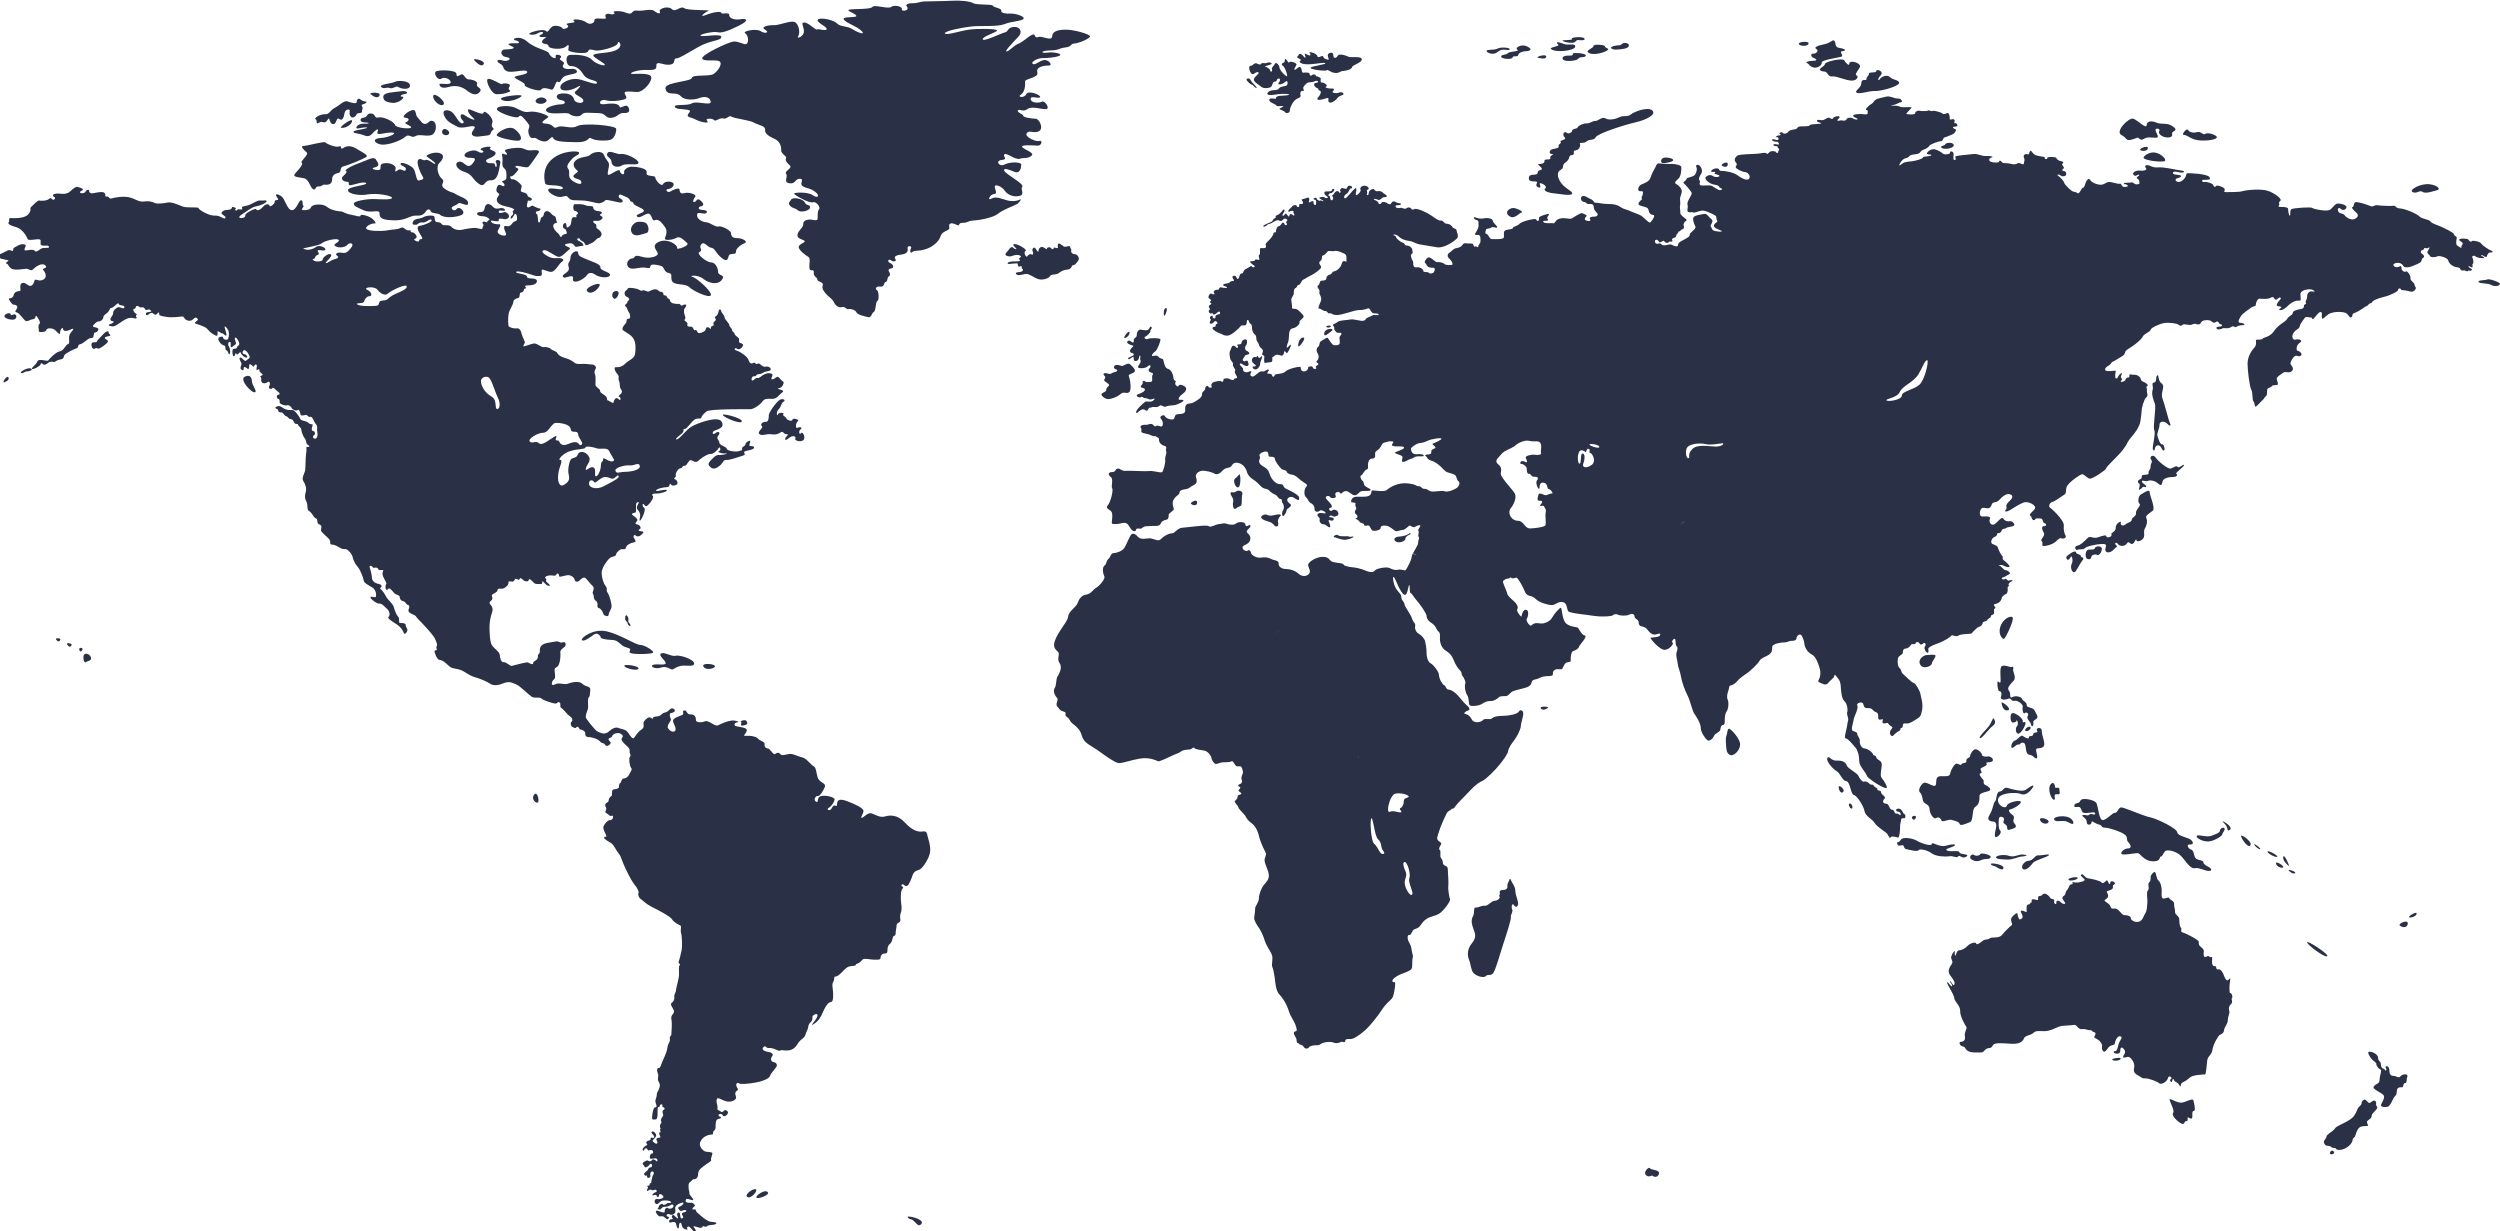 <svg xmlns="http://www.w3.org/2000/svg" width="1011" height="498" preserveAspectRatio="none"><g fill="#2A3046"><path d="M179.4 42.2c1-1.2-4-5.2-4.2-3.4-.3 1.9 3.1 4.7 4.2 3.4zM195.6 25.9c.9-1.5-5.2-2.7-3.7-1.4.8.8 2.8 2.9 3.7 1.4zM147 47.6c-1.7.1-1.6 1.9.4 1.9s2.6.6-.2.5c-2.9-.1-4.1 2.4-2.1 1.9 2-.5 4.4-.5 2.9 0-1.5.5-5.6.8-5 1.6.4.5 2 .4 3.6 1s2.6 1 3.9-.4c1.2-1.4 2.9-2.7 2.2-.9-.6 1.9 2 .5 5.4.4 3.4-.1-.6 2-4.1 2.2-3.5.2-2.9 2-.1 2.6 2.7.6 8.6-1.7 10-3.1 1.4-1.4 2.6.7 4-.2 1.4-1 4 .1 6.3-.4 2.4-.5 2.7-5 1-5.7-1.7-.7-1.7.9-3.1 1.1-1.4.2-2.1-1.5-3.2-2.6s-.4-3.2-2-3c-1.6.2-5.1 2.9-3 3.1 2.1.2 1.4 1.4.2 1.9-1.1.5 2.6 1.4 2.1 2.1-.5.7-6.2.1-6.5-1.1-.2-1.2-4.7-3.5-6.6-3-1.9.5-1.1-1.5-3-1.6-1.9-.2-1.3 1.5-3.1 1.7zM178.5 31.8c1.5-1 4.2.6 3.7 1.7s-4.8-.2-4.5.7c.1.4.6 1.9 3.6 1 3-.9 5.5-.2 7.5 1.4 2 1.6 3.9 2.2 5.2.6 1.4-1.6-1.7-1.9-1.1-3.1.6-1.2-2-2-3.4-2s-1.9-2.5-3-2-1.9 1.4-1.9-.2c0-1.6-6.5-1.7-8.1-1.1-1.5.6.5 4 2 3zM153.5 38.6c.6-1.5-4.1-1.2-3.7-.7.9 1.1 3.1 2.2 3.7.7zM163.8 38c1.6-.2.9-1.5-1.7-1.1-2.6.4-7.1.4-7.1 2.2 0 1.5.9 2.2 3.7 2.5 2.9.2 5.4-2.5 4-2.5-1.3 0-.5-.9 1.1-1.1zM157.7 35.6c1.2.5 2.5-1.1 3.4-.4.9.7 4.7 1.4 4.7-.6s-4.9-2.2-6.1-1.5c-1.2.7-7 1-5.4 2.2 1.1.8 2.2-.2 3.4.3zM193.6 74.3c2.7 1.9 1.9-1.5 5-1.4 3.1.1 3.2-5 3.7-6.8.5-1.9-2.5-1.7-1.7-.4.7 1.4-.1 2.7-.4 1.1-.2-1.6-2.6-.1-3.5-1.4-.9-1.2 2.7-1.4 3.6-3 .9-1.6-2.9-1.4-2-2.6.9-1.2-5.5.1-3.6.9 1.9.7.1 1.7-1.6.5-1.7-1.2-6.6.8-4.9 2.2 1.4 1.1 5.5-.7 3.1 2.5s-3.4-.9-5.6-.5c-2.2.4-1.2 3.1 2.1 4.1 3.4 1.1 3.1 2.9 5.8 4.8zM220.2 39.7c-2.2-1.1-5.1 1.2-2.7 2.1 2 .8 5-.9 2.7-2.1zM209.5 56.9c2.2-.1 1.1-2.9-1.4-4.7-2.5-1.9-8.1 2-7.1 2.7 1.2.9 6.3 2.1 8.5 2zM210.9 38.7c-.2-.7-9.7.4-8.2 1.5 2.5 1.9 8.4-.7 8.2-1.5zM127.6 48.2c.9.4 0 2.1 1 1.6s1.2-.6 2-.4c1.3.4 1.6-.7 2.2-1.4.6-.6.4 2.2 2 2.2 1.4 0 1.1-3 2.4-2.1 1.2.9 1.6-.4 1.9-1.2.2-.9.2-2.4 1.6-2.6 1.4-.2.2 1.4.9 2.5.9 1.6 2.5.1 2.6-.6.1-.7 2.4-.2 2.2-1.1-.1-.9.6-1.1 0-2.1s1-.7 1.7-1.5c.7-.7-1-.1-2.2-1.2-1.2-1.1-1.7.4-1.7 1.1 0 .7-2.4.1-3.7-.4-1.4-.5-3.1 1.6-5.1 2.6-2 1-2.1 2.7-4 2.6-1.9-.1-4.6 1.6-3.8 2zM245.6 62c-.7 1.6 1.6 1.6 1.7 3.5.1 1.9 2.5 2.5 4.2 1.4 1.7-1.1 6.7.3 6.7-1.1 0-1.4-5.2-3.9-7.1-3.5-1.7.3-4.7-1.9-5.5-.3zM200.8 38.1c1.9 0 3.4-.2 5-.9 1.6-.6-.9-.6.2-2.1s-2.7-1.6-3-1.1c-.2.5-5.1-3-5.9-1.9-.6 1.2 1.8 6 3.7 6zM195.6 45.5c-.1 1.2-3-.2-5.2-1.1-2.2-.9-.9 1.7.9 3.2 1.7 1.5-.9.7-3.2-.9-2.4-1.6-2.1 1.1-1 2 1.1.9-.2 2.1-1.7.1s-2.2-4.1-4.6-4.2c-2.4-.1-1.3 2.3-.4 3.5 1.2 1.6 2.5 2 4.5 3.1s5.2-.5 6.7-.1-1.6 2.2-.6 3.5c1 1.2 3.7.4 5.9.2 2.1-.1 1.1-1.4 2.4-2.2 1.2-.9-1.2-.7-.2-2.9.7-2.1-3.4-5.5-3.5-4.2zM202.3 25.8c1.8.9.7 2.1 2.7 3 2 .9 7.7-1.1 8.2.2.5 1.4-5.9 1.5-5 2.4.9.9 4.5 2.2 4 3-.5.7 6 2.9 6.6 1.9.6-1 2.4-.7 4-.1s1.7-3.9 2.9-3.1c1.1.7 1-1.6 2.9-2.4 1.9-.7 4.6-.8 4.7-1.6.1-.6-.5-1.5-2.7-1.2-2.2.2-3.7-.6-2.7-1.9 1-1.2-2.5-1.6-1.2-2.6 1.2-1-2.4-2-2-.5.4 1.5-2.2.1-2.6-1.2-.4-1.4-5.5-1.9-8.8-4.8-3.4-3-6.8-1-4.9-.6 2 .4 1.9 1.4.2 1.2-1.6-.1-4.5.1-1.9 1.1s-.2 1.4-2.4 1.4c-2.1 0-2.2 2.7.5 3.1 2.7.4.7 2-1.5 1.4-2.2-.8-3 .3-1 1.3zM43.9 134.4c.1-.7-.9-.6-2.2.8-1.2 1.4-2.3 2.2-2.5 2.9-.2.7-1.6-.1-2.1.7-.4.9.3 2.8 1.2 2.2.9-.6.9 0 1.5 0s3.1-1.7 3.7-2.6c.6-.9-1-1.1-1.1-1.7-.1-.6 1.3-.6 2-.9.8-.4-.6-.7-.5-1.4zM305.5 480.9c-1.4-.2-4.7 2.5-3.2 3.2 1.5.8 4.6-2.9 3.2-3.2zM306 484.4c1 .5 5.1-1.2 4.6-2.1-1-1.9-5.6 1.6-4.6 2.1zM215.9 321.5c-1.2 1.9 1.2 3.7 1.7 2.9.6-1-.5-4.8-1.7-2.9zM367.1 492.1c.2 1.1 1.3.6 2.4 1.6 1.1 1 2.1 2.8 3.2 1.1 1.1-1.8-5.7-3.3-5.6-2.7zM98.9 152.4c-2.2 1.2 3.1 6.9 4.3 6.2.8-.5-1.3-2.9-1.3-4.3-.1-1.6-.8-3.1-3-1.9zM181.5 54.2c.9-1-1.9-3.1-2.6-1.4-.7 1.7 1.7 2.4 2.6 1.4zM1005.9 113c-.6.4-4.3.2-3.5 1.1.7.7 3.8.3 5.2 1.2 1.4.8 3.4.2 3.4-.5s-4.5-2.2-5.1-1.8zM786.7 58.3c-.3.7-2.1.7-1.7 1.3.8 1.1 5 .5 5.1-.8.1-1.4-3.1-1.2-3.4-.5zM4.3 127.1c-.1-1-2.8-.1-2.5.9.3.9 2.8 1.5 3.9 1.2.9-.3 1.2-1.3.6-1.9-.7-.7-1.9.8-2-.2zM1.8 154.6c1.5-.6 2.1-1.4 1.5-2.1-.7-.7-2.7 2.6-1.5 2.1zM138 51.7c2.2.2 4.5-1.7 4.4-2.9-.2-1.1-5.6 2.8-4.4 2.9zM12.4 149c-1.4-.5-5 1.7-3.7 1.9.9.1 1.2-.7 2.2-.7 1 0 2.8-.7 1.5-1.2zM123 72.1c2.2.5 2.5 4.5 4 4.5 1 0 .2-1.2 1.9-1.2 1.6 0 1.2-.9 2.7-.7 1.5.1 2.7-.4 2.7-2.1 0-1.7 1.1-2.4 2.6-2.7 1.5-.4.1-2.2 2.2-2.7s8-3 9-3.7c1-.7-1.2-1.7-3.5-3.1-2.2-1.4-4-1.7-5.7-.6-1.7 1.1-.4-1.2-1.7-.6-1.4.6-5.1-1-5.6-1.6-.5-.6-7.2 1.4-8.8 1.4-1.6 0 .1 1.7 1.2 2.6 1.1.9-2.7 3.6-2 4.2.7.6-.7 2.2-2.5 4.2-1.7 1.7 1.3 1.6 3.5 2.1zM22.8 258.8c.8.9 1.4.6 1.6-.1.3-.8-2.5-.8-1.6.1zM32.5 262c-.9.1-.3 1.8.3 1.4 1-.8.6-1.5-.3-1.4zM34.6 264.4c-1.6.2-.7 4.1.1 3.4.6-.5 1.7-.5 2-1.1.5-.8-.6-2.5-2.1-2.3zM27.2 260.7c.6.9 1.2 1.1 1.7.3.6-.8-2.4-1.4-1.7-.3zM857.9 54.6c1.2.6 1.6 1.2 2.2 1.8.7.7 3.2-.3 4.1-.7 1-.3 1.1 1.5 2.7.5s3.2-.5 5-.5c1.8 0-.3-2.2-.2-3.2.1-1 2.2-.3 1.5.5-.7.8 1 2.7 3.7 2.6 2.7-.2.7-1.8 2-2.4 1.3-.6 1.2-1.2-.7-2.4s-4.4-.4-6.1-1.2c-1.8-.8-3.9-.8-4 1-.1 1.8-3.6-2-5.4-2.6-1.9-.5-7.5 5.2-4.8 6.6zM672.3 65.9c1.1.2 4-.4 4.3-1 .3-.6-1.2-1.2-3.1-1.2-1.9 0-2.2 2-1.2 2.2zM656.2 19.8c3.1-.3 3.1-2.1 1.4-2.4-1.7-.3-1.9 1-2.7.9-.8-.1-4 .5-3.3 1.2.7.9 3.1.5 4.6.3zM625.3 22.9c0-1.3-4.3.1-3.5.4.8.2 3.5.9 3.5-.4zM696.5 67.1c1.3.7 2.3.4 2.2-.9-.2-1.3-3.3.4-2.2.9zM731.4 17.6c.3-1.2-5.2-.7-3.7.5.5.5 3.4.8 3.7-.5zM624.6 64.9c.1.8-.4 1.4-2 1.4s.7 1 .9 1.9c.2.9-1.6.2-1.7 1.7-.1 1.4-3.1 0-3.5 1.8-.4 1.8 1.5 1.6 2.8 1.7 1.3.1-.5 1.3.5 2.1 1 .7 1.7.5 1.1-.9-.7-1.4 3.5.5 2.2 1.6-1.2 1.1 2 1.9 3.6 2 1.6.1 7.2 1.3 7.3 0 .1-.8-2.1-1.6-3.8-3.4-1.7-1.8-3-4.8-1-6 2-1.2.2-1.8 2.2-3.2 2-1.4.8-2.7 2.5-2.9 1.7-.2-.2-1.7 1.5-1.9 1.7-.2 2-2.1 1.7-2.7-.2-.7 1.7.1 2.7-.9.9-1 3.1-.3 3.7-1.7.7-1.4 10.2-4.6 15.6-5.9 5.4-1.2 9.1-3.5 7.2-5-1.9-1.5-7.3.6-8.6 1.7-1.3 1.1-3.2.3-4.6 1.1-1.3.7-4.2 1.4-5.6.5-1.4-.9-3.1 1.1-4.1 1-1.1-.1-2.3 1.1-3.5 1-1.2-.1-3.5.9-3.7 1.6-.2.7-2.2.5-2.2 1.3s-1.6 1.6-2.4.8c-.8-.7-1.8.8-.7 1.9 1.2 1.1-2.2 1.2-1.6 1.8.6.7-1.2 1.1-.8 1.8.4.7-1.2 1-2.4 1.2-1.2.2-1.9 1.9-.3 2 1.6.1-.9.3-.7 1.6.4 1-2.4.2-2.3 1zM636 21.8c.2.7-.4.7-2.1.7-1.7 0-2.5.9-1.7 1.7 1 .8 5.4.5 6.1-.5.7-1 2.7-.2 3-1.2.4-1-5.6-1.4-5.3-.7zM637 18.9c.2-1.7-2.7-.3-4.8-1.2-2.2-.9-3.4-.8-2 .4.7.6-3.7 1-3 1.7 1.6 1.6 9.5.8 9.8-.9zM635.6 17.3c2 0 1.4-1.2 2.7-1.1 1.3.2 3.1.1 2.4-.7-.7-.8-5.5-.5-5 .2s-3.9.4-3.8.7c.2.4 1.7.9 3.7.9zM650.2 20.2c.6-.7-1.1-.7-1.2-1.5-.2-.7-4.8-.9-4.6-.1.2.8-3.2 1.7-2.2 2.6 2 1.6 7.4-.2 8-1zM733.6 23.5c1.6.7 1 1.1-.7 1.1s-3.1.6-2 1c.8.3.7 1.2 2.5 1.7 1.7.4 3.5-1 3.3-2-.2-1 6.1-1.9 7.7-2.3 1.7-.4-1.1-2.2.7-2.3 1.8-.2 1.1-1-1.2-1.3-2.2-.3-1.3-2.2-2.1-2.9-.7-.7-1.2.8-4.1 1.4-2.9.6-4.3 1.3-3.2 1.9 1.2.6 0 2-1.2 1.9-1-.2-1.3 1.2.3 1.8zM538.2 132c.3-.6-2.4-.3-1.8.2.4.4 1.4.4 1.8-.2zM975.7 77.7c1.7.8 2.7-1 4-.1 1.3.9 4.6-.4 5.9-.7 1.3-.2.7-1.9-3.1-2.4-3.8-.4-8.6 2.4-6.8 3.2zM875.2 65.2c1.5-.3-1.1-3.1-3.7-3.5-2.6-.4-5 1.7-4.6 2.2.8 1.1 6.9 1.7 8.3 1.3zM883 54.5c2 .2 3 2.1 6.8 2.3 3.8.2 6.6-.5 6.7-1.3.1-.8-3.5-2.1-4.6-1.4-1.1.7-1.9-1.1-3.2-.7-1.3.4-3.2.3-3.8-.8-.6-1.1-2.8 1.9-1.9 1.9zM868.6 59.8c0-1.2-4.5.5-2.7 1.1 1 .3 2.7.1 2.7-1.1zM738 25.9c0 .9-2.7 1.8-1.9 2.5.7.6 1.2.4 2.1.6.8.2 1.2 2.2 2.7 1.9 1.5-.3 5.6 1.7 8 1.7 2.4 0 2.7-2 1.9-2.1-.7-.1-.1-1.2 1.2-3.1 1.3-1.9-4.1-3.3-4.1-1.8 0 1.5-1.6-.3-2.1-1.2-.5-1.1-7.8.5-7.8 1.5zM750.9 37.5c1.2.7 4.9-.8 7.4-.7 2.5.1 9.5-1.9 9.7-3.2.2-1.3-2.6-1.2-3.7-2.4s-3.5-.2-4.1.8c-.6 1-1.2.1.3-1.5 1.6-1.6-1.6-2.8-1.7-1.8-.1 1-3 .2-3 1.1s-1.1 1.3-1 2.2c.1.9-2-.5-2.1 1.6.1 2-3.1 3.2-1.8 3.9zM217.4 13.5c1.7-1.1 3.1-.4 1.6.4-1.5.7-1 1.2 1.1 1.1 2.1-.1-.9.6-.9 1.9 0 1.2 2.5.5 2.6 1.7.1 1.2 5.5 1.7 7.1.2 1.6-1.5 1 .4.9 1.4-.1 1 7.6 1.9 8 .6.4-1.2 1.5-.7 3-.4 1.5.4 8.8-1.4 9-2.9.1-1.5 2.4.7 0 2.4-2.4 1.6-7.1 1.4-9.2 2-2.1.6 1.4 2.1 3.5 3.7s-2.7.7-4.7-1.4c-2-2.1-6.5-2.1-8.8-2-2.4.1-1.6 4.5.1 4.5 1.7 0 3.5.6 5.2 3.4 1.7 2.7 5.5 2.1 5.5 3.4 0 1.2-4.9-1-7.6-1.5-2.7-.5-7.1 1.2-7.2 3.2-.1 2 4 1.7 6.7.1 2.7-1.6.7.5-.6 1.7-1.4 1.2 3.2 2.2 3.2 3.7s-3.4 1-3.7-.4c-.4-1.4-1.6-2.7-4.9-2.5-3.2.2-2.4 2.5-.4 2.7 2 .2 2.1 1.7-.1 1.7s-7.3 1.4-5.7 2.9c1.7 1.6 8.1 0 9.2 1 1.1 1 4.2 1.4 5 .2.7-1.1 3.2-.6 5.7-.6s3.1.4 4.2 1.4c1.1 1 3.1.6 4.5-.4s1.4-1 3.1-1c1.7 0 2.1-1.1 1.2-2.5-.9-1.4-3.1 1-3.4 0-.3-1.2-2.4-1.6-5.9-1.1-3.5.5-2-2.2.1-1.6 2.1.6 5 .4 7.3-.2 2.4-.6.5-1.7.5-2.7 0-1 3-.4 5.2-.4s5.5-3.6 5.6-5.7c.1-2.1-5-1.6-7.5-1.6s1.6-1.9 6.3-1.6c4.7.2 2.6-1.9 3.5-2.6.9-.7 3.1.9 5.5.4s.7-2.5 2.4-2.5c1.1 0 3.7-1.7 8.8-4.6 5.1-2.9 9.1-2.4 9.3-4 .2-1.6-7.1 0-8.3-.5-1.2-.5 5.1-1.9 6.6-1.5 1.5.4 3.5 0 8.6-2.5s2.9-3.1.7-2.7c-2.1.4-4.5-.4-4.4-1.7.1-1.4-3.1-.1-3.2-.9-.1-.7-3.1-.4-6.3.9-3.2 1.2-.2-1.2 1.1-1.7 1.4-.5-8.2 0-9.8-1.1-1.6-1.1-3.5 1.9-5 .4s-5.4-.2-4.9.9-.6 1.1-2.1-.1c-1.5-1.2-4.4.1-7-.2-2.6-.4-1.5 2.1-4.4.9-2.9-1.2-6-.6-5.1-.2.9.4-.2 1.1-1.5.7-1.2-.4-2.4.1-1.7 1.4.6 1.2-4.6-.4-4.6 1s-1.9 2.1-3.4.9c-1.5-1.2-6.2-1.6-4.9-.5 1.4 1.1-4.2.5-2.7 1.6s-1.9 2-1.9 1.4c0-.6-3.1-1.7-4.4-.6-1.2 1.1-1.6 2.5-2.2 1.7-.6-.7-3.4-.5-6 .5-2.3.8.7 1.5 2.5.4zM270 76.5c1.2-.1 2.7-1.1 2.4-2.2-.4-1.1-3.6-1.2-4.2.1-.6 1.4-3.2-1.5-3.2-2.6s-4-.1-3.5-2-4.6-2.4-6-2.4c-1.4 0-3.4 1.1-3.1 2.4.2 1.2-1.5.7-1.7-.6-.2-1.4-3.6 1.5-4.6 1.5-1 0 .6-3.6.1-4.7s-1.2-1.5-2-3.4c-.7-1.9-4.5-1.1-5.5 0s-4.2.6-6 2.4c-1.7 1.7.1 3.5.9 4.1.7.6-2.6 1.6-1.5 2.6s2.9.5 3 2.1c.1 1.6-4.1-.5-4.7-1.9-.6-1.4.2-2.6-.6-3.6-.9-1-.1-2.2 1.5-4 1.6-1.7 2.9-1.5 2.9-2.5s-7-1-11.1 2.7-2.9 8.7-2.6 9.7c.2 1 3.9.5 6 1.1 2.1.6 1 1.5-.6 1.2-1.6-.2-4.4-.7-4.2.4.1 1.1 3.5 3.2 5.5 2.7s2-.5 2.9.6c.9 1.1 3.2.7 5.6.9 2.4.1 5.1 1 6.2 1.1 1.1.1 2.5-.6 2.9-1.2.4-.6 5 1 6.3.9 1.4-.1.5-1.4-.4-1.7-.9-.4-.5-2 .6-1.4 1.1.6 3 1 3.4 2.1.3 1 1.4.5 1.5 1.4.1.9 4.1 1.9 4.2 2.9.1 1-3.9 1.5-2.7 2.4 1.1.9 2.9-1.1 4.4-1.2 1.5-.1 1.5 3.2 2.6 2.7 1.5-.7 2.7.6 4.2 2.7s-.1 4.1 0 4.8c.1.7 3 .5 4.6-.4 1.6-.9 3.1 1 4.4 2.1 1.2 1.1-4.6 3-4.1 2s-3.5-4-7.1-2.6c-3.6 1.4-1.1 3.5-.7 4.7.4 1.2-3.2 2.5-6.6 1.4-3.4-1.1-2.4.7-3.7.7-1.4 0-2.9 2.1-1.6 3.5 1.2 1.4 4 .1 6.2.2s2.5.7 2.7-.5c.2-1.2 2.6-.6 4.2-.2 1.6.4 1.2 2.6 3.2 2.9 2 .2.4 2.2 1.6 3.6 1.2 1.4 5.2.6 6.7 2.1s7.8 4.5 8.7 3.4c1-1.2-5.5-7-7.3-7.5-1.9-.5 1.9-1.1 4.2.7 2.4 1.9 5.9 2.7 7.6.5 1.7-2.2-1.5-1.6-1.5-3.2s-1.1-3.9-2.9-3.9c-1.7 0-6.2-3.5-4.6-4.2 1.6-.7-.5-1.7.7-3.1 1.2-1.4 2.5 1.2 4 1.4 1.5.1 1.7 2 4.1 4 2.4 2 2.6.6 3-.7.4-1.4 3-.2 2.9-1.6-.1-1.4 2.1-3 3.6-3.6 1.5-.6-1.2-2.1-3.2-2-2 .1-2.4-1.2-2.4-2.1 0-.9-3.7-3-5-2.6-1.2.4-3.4-1.6-5-1.7-1.6-.1-4-1.4-3.7-3.1.2-1.7 3.2.5 3.9-.9.6-1.4-3.1-.6-3.2-1.6-.1-1 .9-.6 1.6-1.2.7-.6-.6-1.9-1.5-2.4s-1.1 1-2 1c-.9 0-.1-1.4.5-2.2.6-.9-2.9-1.9-4.4-1.4-1.5.5-2-.4-2-1.4 0-1-2.6 0-3.6.7-1.2.8-2.4-.7-1.2-.9zM261.2 94.3c1.5-.2 1.2-2.6.4-3.7-.6-.9-2.2-1-3.6-.9-1.4.1-3.7 2.2-2.5 4.4 1.2 2.1 4.2.5 5.7.2zM248.7 120.8c.9-.1 2.6-3.2.4-3.1-2.2.1-1.7 3.3-.4 3.1zM185.3 82.3c.7-.9 3.9 1.7 4-.1.1-1.9-3.5-2.7-5-3.7s-2.1-.5-4.5-2.2c-2.4-1.7.6-2.6-1.1-4-1.7-1.4-2.4-5.1-1.1-6.3 1.2-1.2 2.6-3.1.4-4-2.2-.9-5.9.7-5.5 1.2.4.5 3.5 2.2 3.5 3 0 .7-2.9-2.1-3.9-1.5-1 .6-2.1-1.2-3 0-.9 1.2 1.1 5.6 1.9 6.8.7 1.2-.7 1.2-1.7 1.5-1 .2-1.1-3.5-2.1-4.8-1-1.4-5-3-5.2-2-.2 1 2.5 1 2.1 2.4-.4 1.4-1.9-.9-3.2.2-1.4 1.1-1.1.4-.9-.7.2-1.1-2-2.4-4.5-2.1-2.5.2-1.1 2-1.9 2.6-.7.6-4.5-.4-2.1-.9s1.4-1.9.5-3.2c-.9-1.4-3.2.2-7.1 1.6-3.9 1.4-5.6 2.9-5.1 3 .5.1.6.7-.9 2-1.5 1.2 0 2.4 1.4 2.4s.2 1.1 1.1 1.4c.9.2 5.4-1.7 6.6-.9 1.2.9-7.3 1.4-7.3 2.9s4.7 2.4 8.2 1.7c3.5-.6 9.6.5 9.6 1.4 0 .9-4.1.6-7.2.5-3.1-.1-8.5.9-8.2 1.9.3 1.1.6 1.1 3.9 2.6 3.2 1.5 6.6-.7 6.5 1.4-.1 2.1 1.7 2.6 6.1 2.7 4.4.1 6.3-2 8.5-1.9 2.1.1 3.1-.2 4.1-1.7 1-1.5 1.9-.6 2.1.1.2.7 3 .6 3.6 1.2 1.6 1.6 6.8 1.1 8.8.1 2-1-.9-3.7-1.9-2.5-1 1.2-1.9.5-2.1-.1-.4-.8 1.8-1.2 2.6-2zM613.6 20.1c1.2.8-3.2.6-3.8 1.4-.6.8-3.1.5-2.7 1.5.5 1 4.6 1.1 4.6.2 0-.8 2.2-.1 2.2-.8.1-.7 1-1.6 3.3-1.7 2.3-.2 2.3-1 .2-2-2.1-1-5 .6-3.8 1.4zM213.9 54.4c.9 2.5 1.9.7 3.2 1.7 1.4 1 3.5 1.6 4.6.6 1.1-1 1.6-1.7 2-.9.6 1.4 3.4 1.6 9.3 1.7 6 .1 4.5-2.5 6.2-1.5 1.7 1 5.7 1 7.5.6 1.7-.4 2.6-3.1 2.5-4.5-.1-1.4-13.4-2.5-15.8-1.1-2.4 1.4-6.1-.6-8 .4-1.9 1-1.2-1.2-4.6-1.4-3.4-.1.2-1.9.9-2.6.6-.7-5.1-2.7-7.5-2.2-2.4.5-3.7-.7-6-1.7-2.2-1-8.3-.8-7.1 1 .9 1.2 8.1 3.9 8.8 2.6.7-1.2 2.6 1.5 3.7 2.9 1.3 1.4-.6 1.9.3 4.4zM246.7 111.2c.2-1.2-4.1-1.7-3.9-3.1.2-1.4-4.1-2.5-5.5-3.2-1.4-.7-3.5-1.1-3.5-2.6s-3-.4-3.1 1.9c-.1 2.2-1.4 1.7-.7 3.9.6 2.1-2.7 2.6-2.4 3.7.4 1.1 2-.1 3.5-.1s-.4 2.1 1.5 2.2c1.5.1 4.1-1.6 4.7-2.6.6-1 1.9-1.4 3.6-.1 1.9 1.2 5.6 1.3 5.8 0zM448.2 161.4c1 0 3.4-.7 4.9-2 1.4-1.3 2.2 0 3.4-.7 1.3-.7.5-5.5 0-6.5-.1-.2-.1-.3 0-.4.2-.6 1.5-.7 2.2-1.3.8-.8-.4-2-1.6-3.1-1-1-2.4.6-3.5.6-.1 0-.2 0-.3-.1-1.2-.5-2.8-.5-2.8.6 0 1 1.3.7 1.3 1.3 0 .7-1.3.5-2.3 1.2-1 .7-2-.5-3 0s1.1 1.1.3 2.1c-.7 1 0 1 1.3 2 1.2 1-.7 1.2-.7 2.4 0 1.1-1.5 1.1-1.9 1.8-.4.6 1.3 2.1 2.7 2.1zM237.8 118.1c2 1.2 5-2.1 4.7-3.1-.2-1-7.1 1.6-4.7 3.1zM526 24.1c.6.4-.9.4-.3 1.1 1.9 1.9 9.2-.2 10.2.3 1 .6-6.2 1.2-5.9 2 .3.7 6.2 1.4 6.6.9.4-.5 1.4 1 3.4 1.1 1.9.1 1.7-.7 3.2-.8 1.4-.1 3.5-.7 3.6-1.6.1-.8 4.2-1.8 3.9-3.2-.4-1.4-4.4-.4-5.5-1-1.1-.6-3.7-1.3-4.2-.4-.4.9-1.2 1.1-1.6.7-.4-.4.2-2.4-1.6-1.8-1.8.6-.1 2.5-.5 2.7-.4.2-2.1-.4-2.2-1.2-.1-.9-2.1.9-2.3-.1-.2-1.1-2.6-1.8-3.1-1.7-.5.1.5.7.2 1.2s-1.6-.5-2.1-.6c-.5-.1.3 1.1.1 1.6-.2.5-1.2-1.5-2.1-1.5-.9 0-.6 1-1.2 1.1-.7.1.8.8 1.4 1.2zM605.8 20.9c1.9-1.7 4.4-.1 4.7-.9.3-.8-3.6-1.1-5-.3-1.4.7-4.7.1-4.3 1.1.3.5 2.7 1.8 4.6.1zM610 87.1c2.2 2.1 4.2-.9 5.2-1.1 1.1-.2-.7-1.3-2.5-1.8s-4.4 1.3-2.7 2.9zM508.7 29.2c1.2.2-1.2 1.6-1.6 2.7-.4 1.2 1.9 2.2 2.8 3.1.9.9 3.2.7 4 .2.8-.5.6-2.2 1.6-2.2 1.1.1.5-.9 1.4-1.2.9-.3 1 .8.2 1.7-.7.9 1.3.8 2.4-.2 1.1-1.1 1.4-.1 1.1.9s-2.6.4-3.4 1.6c-.8 1.1-3.3.2-4.4 1.5-1.1 1.2 1 1.3 2.6 1 1.6-.3 4.5-.5 5.6-.2 1.1.2-.7.6-2.6.6-1.9 0-2.5.6-2.4 1.1.1.5-2.6-.6-2.7.6-.1 1.1 2.5 1.6 2.8 2.2.3.7 2.1.1 2.7.3.7.2-1.1.7-1.4 1.1-.2.3 1.9.7 2.3 1.4.4.6 1.9.3 1.9-.6-.1-1.1 1.4-4.4 3.2-5 1.9-.7.8-1.3 1.1-2.4.2-1.1 1.7-.2 1.3-1.1-.4-.9-.2-1.2 1-2.4 1.2-1.1 1.9-.3 3.4-1 1.4-.7 2.1.5.6.6-1.4.1-.7 1.7.4 2.1 1.1.4.1.8 1 1 .9.2.6 1.5-.5 2.7-1.1 1.2.3 1.4 2.7.6 2.4-.9.9.7 1.6 1.4.7.7 2.6-.5 3.5-1.7 1-1.2 2.5-1 2.4-1.6-.1-.7-1.1-.9-2-.5-.9.4-3 .1-2.3-.6.7-.7.6-1.2-.5-1.1-1.1.1-3.1-.4-2.2-.8.9-.4-.7-1.6-1.6-1.6-.9.1-.6-.9-.6-1.6.1-.7-2.5-1-2-1.2.5-.2-1.1-.8-1.4-.3-.4.5-1.1.4-1.1-.4 0-.7-1.9-.6-2.6-.5-.7.1-.4-1.6-1.1-2.2-.7-.6-1.7 1.1-2.3 1-.6-.1.4-1.2.7-2 .3-.7-2.6-1.7-2.9-1-.3.7-.9-1.1-1.5-1.3-.6-.2-.1 1.2-.7 1.4-.6.1-1.3.7-.4 1.3.9.6 1.9 3.7 1.7 4.2-.1.5-3-2.2-3.1-3.5-.1-1.3-1.6-2.4-1.9-1.4-.4.9-1.4 1.3-1.1 2.2.3.9-.7 1.2-.7.5s-1.6-1.6-2.1-1.7c-.6-.1 1.4-.4 2.4-.9.9-.4-.8-1.1-1.6-.6-.8.5-1.9-.3-2.4.4s-1.1 0-2-.2c-.9-.2-1.6 1.2-2.2 1-.6-.2-1 1.2 0 2.8 1 1.6 1.7-.5 2.9-.2zM470.9 127.7c.7-.7 1.5-3.4.5-3.1-1.1.3-.8 3.4-.5 3.1zM456 138c-.8.7 1 1.5 2 1.7 1.1.1-.8.9-1 2.1-.2 1.2 1.4.7 1.5 1.5.1.8-2.3 1-2.3 1.7 0 .8 1.4-.4 2-.7.6-.3-.3 1.9 1.2 1.7 1.5-.2 1.1-2.3 1.6-2.2.5.1-.2 1.1.2 1.9.5.9-1.1 2.2-1 2.8.1.6 3.1.6 4-.4 1-1 1.4.1.7.8-.7.7-.4 1.5.5 1.7.8.3 1.1.4.7 1-.4.7 0 1.9-.2 2.5-.2.6-2.8.5-2.9.1-.1-.4-1.2-.1-.9.5.3.6-.9 1.2-.8 1.7.1.5 1.6.4 1.7 1.1 0 .7-1.1 1.4-2.7 1.9s.3 1.7 1.1 1.2c.7-.5.6.4 1.7.4s1.7.9 2.9.4 1.2 0 .2.7c-.9.7-2.3 0-3.1.4-.8.5-4.2 3.6-3.6 4.4.4.5.9-.7 2.1-1.2 1.2-.5 1.4.3 2.1.4.7.1.7-1.4 1.2-1.2.5.1 1-.5 2-.3s1.7-.2 2.2-.6c.5-.4 1.8.8 2.2.5.4-.3 2.2-.6 3.2-.6.9 0 3.3-1 3.9-1.6.6-.6-.4-.7-1.2-.6-.8.1-.7-.8.2-1.7.9-.8 2.2-1.5 2.3-2.7.1-1.2-2.7-2.1-2.9-1.5-.3.7-.9.6-1.4-.2-.5-.7.4-1.5 0-1.5-.5-.1-1-1.1-.9-1.5.1-.4-.7-3.1-2.1-3.4-1.4-.3-1.6-2.3-1.9-3.4-.2-1.1-1.2-.5-1.9-1.4-.7-.9-1.9-.5-2.5-.4-.6 0 0-1.2 1-1.8 1-.7 2.2-4.2 2.2-4.9 0-.7-4.4-.7-5.2-.2-.8.4-1.7-.6-1-.9.7-.3 2.2-1.7 2.1-2.3-.1-.6 1-1.1.4-1.7-.6-.5-.7.7-1.2 1.1-.5.4-1.7.3-3 0-1.3-.2-1.8 1.6-1.7 2.4 0 .8-1.5 1.2-1.2 1.9.2.7-.3 1.2-.7.8-.5-.2-1-1.1-1.8-.4zM506.2 34.2c.7.2 1.3 1.4 2 1.4.3 0-1.1-1.6-1.9-2.4-.8-.9-.7-1.7-1.9-1.4-1.1.2 1 2.2 1.8 2.4zM454.8 136.7c1.1 0 2.4-1.9 1.9-2.5-.5-.5-2.7 2.6-1.9 2.5zM743.6 318.1c-.2.8.7 3.2 1.7 2.2 1.1-.9-1.5-3-1.7-2.2zM882.3 445.9c-1.7.2-4.2-1.5-4.8-1.4-.7.2 2.2 4.5 1.3 5.6-.9 1.1 2.6 4.2 3.7 4.4 1.2.2.7-1.2 1.6-1.1.8.1.5-.8.6-1.4.1-.6.9.7 1.6.3.7-.4-.2-3 .8-3s.2-3.2-.1-4.3c-.2-1.1-3 .7-4.7.9zM836.6 355.9c.6.5 3.7-.1 3.6-.9-.1-.7-4.5.1-3.6.9zM871.4 163.2c.7 1.5-.9 9.5-.2 10.8.7 1.3-1.1 7.2-.5 7.9 1 1.2.3-1.6 1.8-1.8 1.5-.2 1.5 1.7 2.4 2.1.9.4.3-2.7-.5-2.5-.8.2-1.5-2-1.9-3.3-.4-1.3.8-2.9.8-4.6 0-1.7 2.1-1.6 3.3-.3 1.2 1.2 1.4.4.9-.5-.5-.9-2.1-7.5-3-9.9-.9-2.4 1.3-4.7-.3-6-1.7-1.2-1-3.8-1.8-3.3s0 2.7-1.3 2.9c-1.3.2-.1 1.4-.6 3.1-.5 1.5.3 3.9.9 5.4zM902.6 403.7c.5-.4-.2-2.4-.7-2.1-.4.3-.4-3.1-.1-4.7.3-1.6.1-1.4-.7-.6-.8.8-1.7-1.6-1.9-2.2-.2-.6-1.1-2.4-2.2-2.1-1.1.3-.4-1.5-1.4-1.3-1 .2-1.2-1.4-1-2.9.2-1.5-.7-.3-1.1-.9-.4-.6-.9-.1-1.6.1-.7.3-.9-1.3-.7-1.9.2-.6-.1-1.4-1.1-2.1-.9-.7-1-1.2-.9-2.1.1-.8-5.3-3.5-6.5-3.8-1.2-.2-.2-1.5-.7-1.9-.5-.4-.7-2.1-.7-3.4 0-1.4-1.7-1.8-1.7-2.9.1-1.1-.5-2.2-.4-3.4.1-1.2-1.8-1.6-1.9-2.2-.1-.7-1.1-.1-2.2.1-1.1.1-1-1.4-.9-2.8.1-1.4-.4-3.8-1.3-4.5-.9-.7-.9-3-1.4-3.4-.4-.4-1.9 1.2-1.8 2.1.1.8-.1 1.7-.7 2.2-.6.5.4 2.4-.4 3.1-.7.7-.1 3.4-.2 5-.2 1.6-.1 3.2-.9 4.3-.7 1.1-.9 2.7-2.4 3.3-1.5.6-3.5-.6-3.4-1.4.1-.8-1.6-1.3-2.5-1.2-.9.1-1.4-1.1-2.7-2.2-1.4-1.1-2.4.2-2.9-1-.4-1.2-.9-1.4-1.9-2.1-1-.7-.7-.7.2-1.4.9-.7.7-1.6.2-2.4-.5-.8.6-.6 1.8-1.3 1.2-.7 0-1.5.9-1.9.9-.4.4-1.2-.6-1.4-1-.2-.7 1-1.1 1.1-.4.1-.7-1.6-1.1-1.5-.3.1-1.5 1.7-2.1.9-.6-.8-4.1-1.5-5.5-1.7-1.4-.2-1.8-1.9-2.6-1.6-.8.3.1.9 1.1 1.9.9 1-3.1 1.7-4.3 1.3-1.2-.4.2.9-.8.8-1-.1-1.2 1.7-2 2.5-.8.9-.2 1.5-1.1 2.1-.9.6-.9 1.2.1 2.4 1.1 1.2-.5 1.2-1.4.3-.9-.9-1.9-.9-1.8.1.1 1.1-1.1.6-.9-.6.2-1.2-1.3-.6-1.6-1.3-.3-.7-1.6-1.8-2.4-1.7-.8.1-.8.9-1.6.9s-1 .4-.9 1.3c.1.9-1.2-.1-2.2.1-.9.1 0 1.2-.5 1.2-.5.1-.5.9-1.3.9s-.7 1.8-.6 2.7c.1.9-1.2-.4-2.1-.2-.8.2.2 1.1.4 2.1.2 1.1-.4 1-.9 1.4-.4.4-1.1-1.2-1.1-2.1 0-.9-1.1-.1-2.2 1.1-1.1 1.2.4 3-.1 3.3-.5.3-2.7 2.4-4 4-1.3 1.6-4.1.6-5 1.4-.9.7-1.8.2-2.7.9-.9.7-2.5 2-2.7 1.2-.2-.8-2.4-.2-3.4.8-.9 1-2.4 1.9-3.5 1.9-1.1.1-1.1 1.7-1.5 2.1-.4.4-.3-1.3-.3-1.7 0-.4-1 .7-1.4 2.1-.4 1.3 1.1 1.8.1 3.2-.9 1.4-1.8 2.7-.5 4.5 1.3 1.7 2.1 2.9 1.6 3.7-.4.9-1.4-1.7-1.7-1.4-.3.3 1.2 1.4.8 2-.4.6-1.7-2.1-2-1.5-.2.6 2.8 4.8 2.9 6.3.1 1.6 2.5 3 2.4 5.3-.1 2.2 2.1 5.8 2.5 6.4.4.6-.9 2.1-.6 3.7.3 1.7-.6 2.3-1.6 2.3-1.1 0-.4 1.7.7 1.9 1.2.1.7.9 2.1 1.8 1.3.9 4.4.6 5.5.6 1.1 0 1.4-1.6 2.8-1.7 1.4-.1 1.3-.5 2-1.4.7-.9 3.9-.6 7.2-.4 3.3.2 4.7-.8 5.2-2.2.4-1.2 2.8-1.2 3.7-2.1.9-.9 1.7-.9 4.2-.8 2.4.1 4.7-1.2 6.2-1.8 1.6-.6 4.4-.4 5.9-.7 1.5-.4 1.7 1.9 3.4 1.7 1.7-.2 2.4.5 3.3.4.9-.1.7.6 1.6.8.9.2.7.9.2 1.7-.6.8 1.3.7 2.5 2.4 1.2 1.6.1 1.9.7 3.1.6 1.2 1.1.9 2.3-.8 1.2-1.7 2.6-.6 2.8-2.1.2-1.5 1.5-3.2 2.4-2.5.9.7-.6 1.1-1.2 4s-1.6 1.4-1.7 2.2c-.2.8 2.6 1.2 2.6-.2 0-1.5.5-2.2 1.6-.8 1.1 1.4-.6 2.5-.4 3.1.2.6 1.4-.2 2.1-.1 1.1.1 2.6 2.5 2.4 3.9-.2 1.3-.6 2.5 1.5 3.6s1.3 1.2 2.9 1.2 4.8 1.2 5.7 2c.9.7 3.1-.6 3.5-2.1.4-1.5 2.1-.1 1.2.4-.9.5.4 1.7.5.9.1-.8.4-1.5.7-.6.3.9 1.4.9 1.9 1.7.4.7.9 1.3.9.7 0-.6.2-1.2 1.2-1.6 1-.4 1.6-1.1 2.7-1.9 1.1-.9 5.4-1.1 5.9-1.1.4 0 .7-3.7.9-5.7.3-1.9 1.9-2.2 2.1-4.3.3-2.1 2.4-5.8 3-6 .6-.2 1.6-.7 1.7-1.9.1-1.2 1.5-2.5 1.5-3.9s.8-3.1.7-3.5c-.1-.4-.6-1.8.3-2.8 1.5-1.2.2-2.3.7-2.7zM851.8 216.9c.1-.7-1.5-.3-3.4.4s-3.1-.8-4.1.2c-1.1 1.1-2.9 3-4.3 3.2-1.4.2-.6 2 0 1.7 1-.5 2.6 0 3.1-.7s4.6-1.7 7.1-1.7c2.5-.1 1 1.2 1.2 2.5.2 1.3 2.2 1.1 3.3-.2 1.1-1.2 1.9-1.2 1-1.9-.9-.7.2-1.4.8-.4.7 1 2.7 1.1 3.6-.2.8-1.3 1.1.2 2.1.2 1-.1 1.6-2.6 1.7-1.7.1.9 1.7.7 2.7-.4 1-1.1.1-3 .7-4 .7-1 1.3-3.1.7-4.3-.7-1.2 1.5-2.1 2.6-3.1s-1.2-6-1.3-7.5c-.1-1.5-2.7.6-3.6 1-.8.4-1.4 3-.5 3.7.9.7-1.5 2.2-1.4 3.7.1 1.6-1.5 1.6-1.7 2.7-.2 1.2-1.2.9-2.6 2-1.4 1.1-2.2-.2-1.8-.9.3-.7-2.2.4-2.1 2.2.1 1.8-2.3 2-1.7 2.8.3 1-2.1 1.5-2.1.7zM899.6 333.1c1.7 1.6.8 2.9 1.7 2.7 1.6-.4.4-2-.9-2.8-1.3-.9-2.4-1.5-.8.1zM885.5 341.5c1.5.1 1.7-.7.6-1.8-1.2-1.1-5.4-1.5-5.6-3.1-.2-1.6-7.7-5.3-11-6.1-.6-.1-1.3-.3-2.1-.6-3.6-1.2-8.6-3.4-9.6-3.4-1.2.1-1.4 2.2-2.5 2.2s-2.6 2.2-4.6 2.9c-2 .7-2.1-5.7-3-7-.9-1.2-5.9-2.2-6.4-.8-.5 1.4-2.2.7-2.4 1.8-.2 1.1.4.7 1.5.7s1.1.8 1.6 1.9c.5 1.1 3.5.3 4.5.3 1-.1 1.2 1.3-.2.8s-1.4.7-2.4.4c-1-.2-2.3-.2-1.7.4.7.6 1.7 1.2 1.7 2.5s1.9 1.1 1.9 0 1 .3 2.9.8.6 1.2 2.5 1.3c1.9.1 6.2 1.5 7.9 2.7 1.7 1.2.5 2.1 1.6 3.2 1.1 1.2 1.4 2.5-.1 2.5s-3.1 1.5-2.7 2.2c.4.7 5.3-.3 6.5-.3.8 0 1.5 1.3 3 2.3.8.5 1.7.9 3 1 3.7.2 2.7-1.9 3.4-1.9.7 0 .9-1.2 1.7-2.1.7-.9 4-.2 5.9 1.3 1.9 1.5 4.1 5.9 6.1 5.5 2-.4 4.1 1.2 5.9 1.1 1.8-.1.2-1.5-.4-1.7-.6-.2-2.1-1.2-2-1.9.1-.7-1.7-.6-2.8-1.3-1.2-.7-.7-3.1-2-3.7-1.3-.3-2.2-2.2-.7-2.1zM818.2 351.5c1.1.6 2.6-.9 3.5-2 .1-.2.3-.3.4-.5.1-.1.2-.2.3-.3.1-.1.2-.1.3-.2 1.6-1 5.7-2.1 5.9-2.7.2-.7-2.5.2-4.2.1-1.1-.1-1.6.9-2.4 1.5-.1.1-.2.1-.2.2-.3.2-.6.3-.9.4-.1 0-.2.1-.4.1 0 0 0 0-.1 0-.3 0-.6.1-.9.2-1.5.7-2.4 2.6-1.3 3.2zM866.6 192.1c-1 .2.1 1.2-1.1 1.7-1.2.5-1.1 1.3-.5 1.7.6.3.2 1.4 0 2.2-.2.7.7.2 1.4-.6.7-.7 1.4.4 1.5-.3.2-.8-1.7-1.2-1.7-2.1.1-.8 1.3.2 2.3-.2 1-.5 3-.1 4.2 1 1.2 1.1 1.6.7 1.8-.7.2-1.3 2.2-1.9 4.1-1.9 1.9 0 2.1-.9 1.5-1.3-.6-.4 3.2-2.8 3.1-3.5-.1-.7-2 1.5-2.6.7-.6-.7-1.6.4-2.8.7-1.2.2-5.1-3-6.1-4.5s-2.7-.2-1.8.8c.8 1.1-.2 1.4-.2 2.9s-1 1.5-.8 2.5c.2.9-1.3.7-2.3.9zM823.8 295.5c.7 1.2-1.4.2-1.6 1.5-.2 1.2-1.7.2-1.7 1.2.1 1-1.7 0-2.5-.6s-2 1.6-3.2 1.9c-1.2.3-1.9 3-1.1 2.9 1-.1 1.5-1.4 2.5-1.3 1 .1.7-1 2.1-.7 1.4.2.4 4.5 2.3 4.8 1.9.3 2 1.5 2.9 1.5.9 0-.2-2.7-.1-3.6.1-.9 2-.1 3-1.2 1-1.2-.7-4.2-.7-6.2.1-2-2.7-1.4-1.9-.2zM821.1 294.1c-.7-.8-2.3.7-2.1 1.3.3.9 2.7-.5 2.1-1.3zM813.8 288.4c-1.2.3-.8 4 .2 3.8.4-.1 1.4 0 1.5-.8.1-.8 1 1.5.2 2.2-.7.7-.7 2.8.4 3.1 1.2.2 3.3-3.7 3-4.5-.3-.7-1.3.5-1.1-.5.3-1-2.9-3.6-4.2-3.3zM825 331.6c.3 1.3 2.7 2.1 3.4.9.6-1.2-3.8-2.5-3.4-.9zM809.4 284.2c.2 1.2.8 3.6 2.7 3 1.7-.6-2.9-3.9-2.7-3zM804.2 293.8c-1.2 1.5-3.9 4-3.6 4.6.5.9 3.6-3.6 5.1-4.7 1.5-1.1 1.2-2 .7-3-.4-1-1 1.6-2.2 3.1zM806.8 324.1c-.7.4-.7 3-2.2 5.4-1.5 2.4.5 2.7 1.7 2.8 1.2.1 1.1 1.9.8 3-.3 1.1-.8 3.6.3 3.2 1.3-.5 2.2-2.2 1.4-2.7-.7-.6-.7-4.2-.3-5.1.3-.9 2.6-.2 1.8 1.2-.7 1.4 1.4 1.2 1.4 2.8 0 1.6 1.2.7 2.6.3 1.3-.4 1.1-1.2.2-2.2-.9-1 .7-2.4-.6-3.2-1.2-.8-2.1-2.1-.9-2.3 1.2-.2 4.6-2.2 4.2-3.1-.4-.8-5.3.2-5.7 1.7-.4 1.5-3.9-.2-3.5-2.7.4-2.6 7.3-3 9.3-2.1 2 .9 4.1-1.5 4.9-2.9.7-1.4-1.6.2-3 1.2-1.4.9-5.1-.1-7.1-.7-1.9-.7-1.8 1.2-3.4 1.4-1.5.1-1.2 3.6-1.9 4zM854.2 428.6c.7.6 3 .4 3.4-.4.3-.9-4-.1-3.4.4zM897.7 336c0 .7-1.3 1.2-3.4 2-2.1.8-5.8-.9-6 .2-.1.7 2.3 2.1 4.6 2.1 2.2 0 5.8-2.2 5.8-2.9 0-.7 1.4-1.8.8-2.5-.6-.6-1.8.4-1.8 1.1zM960.6 445.3c-.9-.6-1.3.2-2.2.7-.9.4-1.6-2.1-2.7-1.1-1.2.9-.1 1.3-1.4 2.4-1.3 1.1-.7 1.5-2.3 3.9-1.6 2.4-6.9 3.8-7.7 5.1-.8 1.3-3.5 2.4-3.5 3.4-.1 1-1.7 1.7-.7 3 .7 1.1 1.7.3 2.6 1.1.8.8 1.6.1 2 .8.4.7 3.1.7 5.2-1.2s1.1-2.7 1.9-3.2c.8-.5.9-2 1.4-2.9.5-.9.9-1.9 3.1-1.9s1.1-.4.9-1.5c-.1-1.1 1.9-1.2 1.9-2.6 0-1.4 2.7-2.6 2.2-3.7-.9-1 .1-1.6-.7-2.3zM942.6 466.8c.4.1 1.9-.2 1.1-1.2-.9-1-2.1.9-1.1 1.2zM925.5 351.9c.1.3 1.7 1.8 2.6 1.2.8-.5-2.8-1.7-2.6-1.2zM941.1 386.7c1-.7-8.3-6.7-8.1-5.6.1 1 7.1 6.3 8.1 5.6zM970.7 435.3c-.6.9-1.7-.2-2.7-.2-1.1 0-1.7-.7-1.7-1.7 0-.9-.2-2.3-1.2-2.2-1 .1.3 1.1-.1 1.6s-.6-.6-1.1-.6c-.5 0-1.1-.7-1.1-1.9s-1.1-1.1-1.1-2.5-2.2-2.5-3.5-2.5c-1.2 0 .2 2.2.9 3 .6.7 2 1.4 1.9 2-.1.6.9 2 1.7 2.2.7.3-.4 2.4-.4 4.2 0 1.7-1.4 1.4-2.3 2.6-.9 1.1 2.4 2.2 3.7 3.4 1.4 1.1-1.2 3.9-.8 4.5.2.3 1.1.7 2.6.4 1.4-.4 2.1-3.5 3.1-4.4 1-.9.4-2.2.9-2.9.5-.7 1.2-.6 1.9-.6s.3-1.7 1.2-1.7c.9 0 .4-1.2.9-2.5.5-1.6-2.2-1.1-2.8-.2zM970.5 374.3c1.1 1 3.2.9 3.2-.9.1-1.7-4.1.1-3.2.9zM1001.1 103.7c1 .7 2.4.7 3.2.7.7 0 0-.7-.7-.8-.7-.1.1-.7.6-.2.5.5 1.5.7 1.5.2.1-.5.6-1.6 1.5-1.5s1.2-.5.3-.7c-.8-.3-3.5-2-4.1-2.9-.7-1-3.9-1.4-3.9-.9 0 .5-1-.1-1.3-.7-.2-.5-3.6-.6-3.7 0 0 .6.8.6 1.3 1.3.5.7-.7 1-.4 1.8.2.7-1.2-.4-1.8-.8-.5-.4-.3-2-.1-2.9.2-.8-1-.7-1.1-1.5-.1-.8-3.9-2.5-5.4-3.2-1.6-.7-3.6-1.2-4.2-2.1-.5-.8-3.4-.9-4.4-2-1.1-1.1-5.8-3.1-7.8-3.2-2-.1-1.6-1.2-2.6-1.1-1 .2-5.3 0-6.6-.2-1.3-.2-1.6.8-2.6.4s-5.9-2.2-6.5-1.5c-.6.7-.3 1.6-.9 1.8-.6.2 0 1 1.4 2.2 1.4 1.2.5 2.2-.7 2.7s-3.2-.5-3.9-1.5c-.6-1-2.3-.5-2.7-1.8-.4-1.2.5-1.5 1.3-.7.8.7 2 .1 2.1-.8.1-.9-2.2-1.5-3.5-1.5-1.3.1-2 1.9-3.3 2.6-1.3.7-6.5-.3-7-.8s-7.7 0-8.5.5c-.7.5-.2 2.4-.6 2.6-.4.2-.7-2.2-.7-2.7s-.9-.8-2.2-.8c-1.3 0-2 0-1.5-.6.5-.5-.5-1.1.5-1.8s-1.8-2.9-4.6-4c-2.7-1.1-9-.5-10.6 0-1.7.5-5 .3-6.6.4-1.6 0-.3-.6-.7-1.4-.5-.7-3.2-1.7-3.5-1-.4.6-1.1 0-1.1-.5s-2.5-1.4-3.5-1.2c-1 .2-1.5-.9-.3-.9s3.2.2 2.3-1.1c-.9-1.3-8.3-1.7-9-1.5-.7.2 0 1.2-1.7 2.7-1.6 1.5-3.2.5-3-.2.2-.7 2.2-.6 2.2-1.4 0-.7-2.7-.3-3.2-1-.4-.6.6-1 1.6-.7 1 .3 2.7.5 2.8 0 .1-.5-1-.5-2.7-.8-1.7-.3-5.7-1.2-7.8-1-2.1.2-3.1-.8-4.2-.9-1.2-.1-1.2.6-.6 1.3.5.7-1.1 1.1-2.5.9-1.4-.2-3.4.7-2.6 1.7.8 1 1.6-.3 2.2 0 .7.3-1.7 1-.7 1.5s.8 1.4.9 1.9c0 .5-1.7.7-2.3 0-.6-.7-1.5-.1-2.7-.2-1.2-.1-2 .5-.8.6 1.2.2 1.7 1 0 1.1-1.7.2-1.2-1.5-2.2-1.3-1 .2-3.2-.8-4.3-.7-1.2 0-1.7 1-3.2 1.1-1.5.1-3.6-.8-4.2-1.6-.6-.8-.8-1.1-1.6-.1-.7 1-.8 2.8-1.5 2.9-.7.1-1 1.7-1.8 2.2-.7.4-.8-.6-1.7-.5-1 .1-4-2.9-4.2-3.8-.2-.9-2.1-2.5-2.6-2.9-.5-.3.5-.5 1.1 0 .6.5 1.4.5 2 .2.6-.3.5-1.9-.5-1.9-1.1 0-.7-1-.1-1.1.5-.2-1.2-1.8-.6-1.9.7-.2.4-.9-.5-1-.9-.1-1.9-.9-1.9-1.3 0-.5-3.9-.6-3.7 0 .2.7-1.2.5-1-.1.2-.5-1.4-.4-3.2-.9-1.8-.5-1.9-1.8-2.5-1.9-.6-.1-.4 1.8-1.3 1.4-.9-.4-1.9.4-1.4 1.4.5 1.1 0 1.2 0 2.1-.1.9-.6.5-1.7.1s-1.1.9-3.4.3c-2.3-.6-3.4 0-3.8-.7-.4-.7-1.1-.8-1.2-.2-.1.6-3.7.4-3.9-.5-.3-.9.6-1.1 1.2-1.3.5-.2-.6-.6-2.5-.5-2 .1-3.2-1-5.2-.8-2 .2-6.4.6-7.1.9-.6.3.6 1.4-.4 1.5-1 .1-.3-1.8-.5-2.7-.2-.9-1.6-1-1.4-.3.2.7-2.3 1-2.9.4-.6-.5-1.6-1.2-3.2-1.7-1.6-.4-3.6 1.3-3.2 1.8.5.5 1.7.1 1.7.5.1.7-3.4.4-3.4 1s-3.3 1.4-4.3 1.5c-2.7.3-3.3.3-4.6 1.4-1.3 1.1-.3-1 .7-1.9 1-1 2-.6 2.6-1.4.6-.8 1.5-.7 3.1-1 1.6-.2 1.5-1.2 2.2-1.5.7-.3 2.6-1 2.9-1.8.3-.7 4.1-2 4.8-1.9.7 0 .9-1.5 1.3-1.5s2.6-1 3.4-1.3c.8-.4 1.2-1.2 1.3-1.7 0-.5-1.1-.5-1.2-1-.1-.5.5-.2 1.4-.5.9-.3 0-1.5-.7-1.3-.7.2.4-.6-.2-1.4-.6-.7-1.9.5-1.8-.3 0-.8-.1-1.8-.6-2.3-.5-.5-1.4.9-2.4.1s-4.1-1.3-4.1-1c0 .3-1.5-.5-1.7-.2-.3.3-2.7.3-3.4.1-.7-.2-1.8.3-1.8 1s-3 .5-3.5.3c-.5-.1 2-2.2 2-2.6 0-.4-4.4.1-4.6-.3-.2-.4-2.4-.5-3.3-.5-1 0 0-.2.8-.3.9-.1 1.7-.8 2.6-1 1-.2.7-.5.3-1.1-.4-.6-1.4-.3-2.4-.6s-2.1-.7-2.9-.7c-.8 0-1.7.4-3.7.8s-2.1 1.9-3.1 2.3c-1 .5-2.7 2.3-1.9 2.4.8.2.4.7.5 1.2.1.5-.6.7-1.6.5-1-.2-4.3-.1-4.3.6s2 1 1.8 1.4c-.1.4-1.5 0-2.1-.4-.7-.4-2.2-.2-2.4.5-.3.7-1.5.5-1.8.4-.4-.2-1.2.3-1.8.1-.6-.2 1.2-1.1.8-1.6-.5-.5-2.4 0-2.7.7-.2.7-1.4-.5-1.9-.3s-1 .5-1.8.9c-.9.4-2.4-.4-2.7.2-.3.7 1.7.9 1.7 1.2 0 .3-4.5.2-4.6.7-.1.5-1.7.5-3.5.5-1.9 0-1.1 1-2.6 1.2-1.5.3-2.2.3-2.7 1.1-.5.7-1.7.9-2.2.3-.5-.6-1.9.3-1.1.4.7.1 0 .8-.4.7-.5-.2-1.8.8-1 .7.7-.1 1.1.5.7 1-.4.5-2-.5-2.4-.1-.4.4.8 1 1.5.9.7-.1 1.2.4 1.2 1 .1.5-1.7-.3-2.1.1-.4.5.3.7 1.1.7.8.1.2.4.9 1 .1 0 .1.1.1.1.4.5-.4.7-.3 1.2.1.5-.8.7-.8.2s-2.2-.7-2.7-.1c-.5.5-.8 1-1.3.5s-2.1.1-4.1.2c-2 .1-6.2.2-7.3.6-1 .4-1.9 1.8-1 2.8 1 1 0 1.4 0 2s2.5 1.9 3.8 2c1.3.1 2.4 1.7 1.6 2.7-.8 1-3.2-.3-4.8-1.5-1.6-1.2-5.2-1.7-6.4-1.7-1.2.1-.5-1.1-2-1-1.5 0-2.8 1.4-1.8 1.4 1 0 1.7-.1 1.2.4s.3.4 1.5.9-1 1.3-2.3.4c-1.3-.9-2.7 0-3 .6-.4.7 1.5 2.6 3.7 2.9 2.2.3 1.5 1 2.5 1.4 1 .4.3.8-.4.8s-2.1-1.1-3.2-1.7c-1.1-.6-4.1.2-4.8-.4-.6-.7.4-1.3-.2-1.8-.6-.5-.1-1.6.7-2.8.7-1.2-.1-3.1-1.2-3.5-1.1-.3-1 .8-.7 1.1.2.3.1 1.9-.7 2.9-.8 1-3.4 1-3.4 1.7s-1.7 1.2-1.1 1.7c.6.5 2.9 3.1 3.2 3.9.3.8-2 3.3-1.7 4.7.4 1.5-.3 2.1.1 2.8.5.7 1.5.1 2.2.4.7.3 1.7-.4 3.3-.7 1.5-.3 4.4 1.3 5.4 1.8s.5 1.3 1 2.2c.5.8-1.2.8-1.3 2.1 0 1.2 3.1 1.8 3.2 2.2.1.4-2.2.1-3.2-.2-.9-.3-1-1.5-1.3-1.8-.3-.2.6-1.2.7-2 .1-.8-1-1.2-1.4-1.8-.4-.5-1-1.3-1.8-1.2-.7.2-3.5.4-4.3 1.2-.8.7.1 2.9.6 3.9s-2.4 2.5-2.3 3.3c.1.8-.9 1.2-2.1 1.9-1.2.7-2.6 1.2-2.6 2.2 0 1.1-1.7.5-2.5 0-.9-.5-2 .3-3.2.2-1.2 0-1.2-1.1-2.2-.7-1 .4-1.7-.5-1.4-1.2.3-.7 1.4-.2 1.5.4.1.5.8.3 1.6-.2s.4.6 1.6.7c1.2.1.5-.6 1.5-.5.9.1 1-.2.7-.7-.3-.5.7-.8 1.2-1 .7-.3.3-1.2.9-1.5.5-.3.2-.9.7-.9.6 0 .8-.9 1.4-.9.5 0 .8-.9.5-1.3-.3-.5.2-1.7.7-1.9.5-.2.6-.7.1-1-.5-.4-2.3-1.6-2.2-2.4.1-.8-.3-2.2-.1-2.9.2-.6 0-1.9 0-2.7-.1-.7.5-1.6.7-2.9.2-1.4-1.5-2.8-2.3-3.2-.8-.4-.3-1.1.9-2.1s1.3-4.1 1.2-4.8c-.1-.7-2.5-1.2-3.5-1.2-1 .1-4.5-.1-5.4-.2-.9-.2-1.2.7-1.6 1.6-.4.8-1.3 2.1-1.9 4-.5 1.9-2.7 2.4-3.7 2.9-1 .4-1.6 1.8-1.2 2.4.5.7 1.1.1 1.6.4.5.2 0 2-.3 2.2-.3.2.5.9-.2 1.3-.7.5-1.4 1.4-1 1.9.4.5 2.4.7 3.3 1.2.9.5.5 1.4 1.2 2.3.7.9 1.4.3 1.7.9.3.5-1.2 2.7-1.7 2.8-.5.1-2.7-2.2-3.4-2.7-.7-.5-3.2-1.3-4.5-1.9-1.3-.7-2.3-.6-3.7-1.5-1.4-1-2.6-1.4-5.2-1.4s-4.2-.6-5.1-.5c-.9.1-.5-.9-2.1-1.5-1.5-.7-2.5-1.6-3.4-1.1-.9.5-.5 2.1.8 2.3 1.3.2.7.9 2.1.8 1.4-.1 1.8.4 1.8 1.3s.7 1.7 1.3 2.3c.6.6.2 1.5-.9 1.5s-2.4.2-1.9 1-.3 1-1.5.6c-1.1-.4-.5-1.2 0-1.7s-1-1-1.7-1.3c-.7-.2-3.5 1.8-4.3 2.2-.8.3-2.7-.5-4.7 0s-1.9 2.1-2.6 1.9c-.7-.2-2.9.2-3.8-.3-.8-.5-.2-.8.7-.7.9 0 1.2-.2.7-.8-.5-.6.7-1.5.6-1.9 0-.4-3.3.7-3.8 1.1-.5.5 0 1.3-.5 1.6-.6.3-.6-.5-1.2-.7-.7-.2-5.5.9-6.4 1.9-.9 1-2.7 1.1-2.7 1.7 0 .6-2.2.5-3.1 1-.9.4-.3 2.1-.6 2.9-.3.8-3.7.6-4.8.6-1 0-1.4-2-2.2-2.1-.8-.1-.3-1.3-.1-1.8.2-.5.9-.1 1.9-.7 1-.7 2.1.3 2.5-.1.4-.5-1.6-1.7-1.7-2.7-.1-1-2.3-1.3-3.6-1-1.2.3-2.6 0-3.5-.4-.9-.4-.8.7.5 1.1 1.3.3.6 1.3.8 1.9.2.6-.3 2-1.1 3.1-.7 1.1-.2 1 .9 1s1 1.4 1 2.5-.9 1.4-.9 2.2c0 .8-.9-.4-1.2 0-.3.3-.7-.2-.8-.8-.2-.7-1.9-.3-2.8-.5-1-.2-1.3.2-1.8.9s-1.8 1-2.5 1.1c-.8.1-2 1.5-2.7 1.9-.7.5-.9 1.5.2 2.4 1 1 1.2 1.7 1.2 2.2-.1.5-2.9.4-3.4-.2-.5-.6-2.3-.8-2.9-.7-.6.1-2.3-1.9-3.2-1.9-.9 0-1.4 1-1.7 1.6-.3.5.4.7.8 1.6.4.9 1.9 1 2.7 1 .8 0 .5 1.2.2 1.7-.2.5-1.7.9-2.1.3-.4-.5-2.2 0-2.2-.7s-1.3-1.7-2.6-1.5c-1.3.2-1.5-.6-1.5-1.6.1-1-.7-1.6-.7-2 0-.5-.6-1.4.1-1.8.7-.5.2-1.2.2-1.8 0-.6-1.1-1.6-2.2-1.6-1 0-.8-1-1.7-1.2-.9-.2-2.6-1.7-2.7-2.3-.1-.6-1.5-.7-1-.9.5-.2 1.5.1 2.2.8.7.7 1.9 1.4 3.9 1.7 2 .2 2.7 1.2 4.9 1.5 2.2.4 3.4.6 6.6 1.1 3.1.5 7.3-2.7 8.1-3.6.9-.9-.2-2.7-.2-3.3 0-.7-1.4-.7-1.6-1.2-.2-.5-1.1-1.4-2.3-1.4-1.2 0-1.4-1.4-2.3-1.3-1 .1-1.6-.4-4.1-2.1-2.5-1.7-5.9-2.9-6.6-2.6-.6.3-1 .5-1.5-.2-.4-.6-1.4-.5-2 0-.7.5-1.3-.5-2.6-.2-1.2.3-1.9-.5-1.6-.9.3-.4 2.2 0 2.1-.7-.1-.6-.7 0-1.9-.7-1.1-.7-1.7-.2-2 .4-.2.6-1.1.5-1.7-.1-.1-.1-.1-.1-.2-.1-.7-.4-1.9-.5-2.1.1-.2.6-1.3.5-1.2-.1 0-.6-1.7-1.1-1.8-1.4-.1-.3.7-.2 1.4.1.7.4 1.1.1 1.9-.6.7-.7 1.8-.1 1.9-.7.1-.6-1.2-1-1.5-1.4-.2-.4-1.2-.9-2.1-.7-.9.2-1-.2-1.5-.7-.5-.5-2.2.3-2.2 1.5s-1 .9-.7.2c.4-.6-.5-1.4.3-1.6.8-.2.4-1.4-1.2-1.6-1.5-.1-2.1 1.2-1.7 1.6.4.4-1 2.2-1.7 2.2-.6 0 .1-1.5 0-2.4 0-.8-.6-.4-1.8 1-1.2 1.3-2 2.5-2.7 2.7-.7.1-.6-1.2.5-1.8 1.1-.6 1.1-2.2 1.8-2.2s.7-.8-.3-1.1c-1-.2-1.2.9-1.5 1.2-.3.3-2-.6-2-.2 0 .3-.9.5-.5 1.1.4.6-.2 1.2-.6.4-.4-.7-1.5-.2-1.9.7-.5.8-1.2.8-.7 1.1.5.3.5 1.4-.3 1.6-.7.2-.5-2-1-1.8-.6.2-.2-1.1.6-1.1s1.6-1.2 1.5-1.4c-.1-.5-1-.4-1 .2 0 .6-1.2.5-2.3.5-1 0-1 1.2.2 1.9s-.2 1.1-.8.6c-.6-.5-1.5-.2-2.1 0-.6.3 1.5 1 1.6 1.4.1.4-1.1-.5-1.3-.2-.2.3-1.4-.2-1.5-.9-.1-.7-2 .3-.9.5 1 .2.7.9.7 1.8s-1.2.2-1-.6c.2-.8-.7-.6-1.6-.1-.8.5.1-.9-.2-1.6-.3-.7-1.1 0-2 .2-.9.2-1.3.2-.8.8.5.6.5 1.4-.3 1.3-.7-.1-1 0-.9.7.1.7-.9.7-1 .1-.1-.6-1.5-.4-1.9.2-.4.7-1.6 1.2-1.5 1.9.1.7 1-.4 1.8-.1.7.2 0 .6.4 1s.3 1.3-.3.7c-.6-.5-1.3-.7-1.5.2-.1.9-.7-.1-1.2-.7s-1 1.2-1.5.7c-.5-.4 1.1-1.7.7-2.3-.4-.6-.7.4-1.7 1.3-1 1-2.2.9-1.8 1.4.5.5-1 .7-1.2 1.5-.2.8-2.2 1.1-3.4 1.9-1.2.8.2.9 1 .1.7-.8 1-.3 2.1-1s2.3-1.3 2.7-1c.4.3 1.1.5 1.7-.2.5-.7 1.2-.6 1.7-.1s-.9.8-.2 1.5-.8 1-.8.5c0-.6-.8-1.1-1.1-.5-.3.5-.8 1.1-1.3 1.2-.5 0-1.1 1-1.1 2s-1 0-1 .9c-.1.9-1.4 2.4-2.6 3.5-1.2 1.1-.1 1.4-.5 2.1-.4.7-1.7.1-2.2.4-.5.3.2 2-.4 2.6-.6.5 0 1.3 0 1.9 0 .6-1.6-.4-1.7.2-.1.6-1.5.5-2 .6-.4.2.8 1.2 1.6 1.7.7.6-.7 1-.9.4-.2-.7-1.2.4-2.5 1s-.7 1.7-1.7 1.8c-1 0-.7 1.6-1.4 2.1s-.5-1.2-1.5-1.2-1 .7-.3 1.6c.6.9-1 .2-1.5 1-.6.7-2.2.4-2.7 1s1.2.6 1.5 1.1c.2.5-1.5.2-2.4 0-.9-.2-.7 1.2-1.5 1-.8-.2-1.9.7-1.3 1.3.6.6-.5.7-1 .3-.6-.4-1.1.5-1.3 1.2-.2.7 1.1 1.1 1.1 1.4 0 .3-1.1.9-.3 1 .7.2.2.8-.3 1-.5.2-.5.7 0 1.3.5.6-.9.7-.2 1.7s1.2-.3 1.5.5c.3.7 1.1.1 2-.7.9-.8 1.2.9.5.9s-1.6.4-1.5 1.2c.2.7-1.2.6-1.1-.3 0-.9-1.5.2-1 .8.6.7-.2 1-.2 1.7 0 .6 1.1.5 1.6-.2s1.2-.5 1.5.2c.3.7-.7.2-.7 1.1 0 1-.6.1-1.2.9-.5.7 2.1 2.1 2.9 2.3.8.2 1.6 1.1 3.3.9 1.7-.2 4.8-3.3 5.2-3.9.4-.5 1.3.1 2-.4.6-.5.2-1.8.7-2 .5-.3.7 1.4 1.1 1.5.4.1.6.4.7 1.3 0 .1 0 .2 0 .3 0 1 .3 2.1 1.2 2.8.9.7.2 1.9 1 2.9s.5 1.8 1.4 2.5c.9.7 1 1.2.6 2.1-.4 1 .7.7.8 1.3 0 .6-.2 1.8 0 2.4.3.6.9 0 2.2 0 1.3 0 1-.9 1-1.7 0-.8.7-.4.9-.9.2-.5 1.4-.6 2.3-.2 1 .4 1.5-.3 1.6-1.3.2-1 .7.2 1 .4.3.2 1.2-1.5 1.6-2.7.4-1.1 0-.9-1 .2s-.4-1.1 0-1.9c.4-.9.3-3.4.5-4 .1-.6.4-1.5 1.6-1.7 1.2-.2 2.8-1.7 2.5-2.4-.2-.6 1.7-1.7 1.7-2.3 0-.6-2-2.5-2.7-2.9-.7-.4-2.1-.1-2-.5.1-.5-.2-2.2-.3-3.2-.2-.9 1-1.9 1-2.7 0-.9 0-1.9.7-2.2.8-.3.3-1 1.3-1.3 1-.2.8-1.7 2-2.2 1.1-.5 1.2-.8 2.7-1.5 1.5-.7 3.9-2.4 4.3-3.2.4-.9-1.5-1.8-.3-2.7 1.2-.9.2-1.9 1.1-2.3.9-.3 1.2-.8 1.8-1.5.6-.7 1.5 0 2.9-.3.5-.1 1 0 1.5.1.8.2 1.5.6 2.3.9 1.1.5 1 1.3 1 2.2 0 .9.1 1.4-.5 1-.6-.4-1.2 0-1.5 1.2-.3 1.2-1.9 2.7-2.9 2.8-1 .1-.9 1.1-1.7 1.3-.8.2-1.5.7-1.5 1.5 0 .9-1.2 1-2 1s-.6 1.4-1.2 1.8c-.6.4-.5.9.1 1.6.6.7.1 1.4.3 1.9.2.5 1.1 1.8.5 3.1-.6 1.4-1.3 3.1-.7 2.9.5-.2 1.8 1.1 2.6 1 .8-.1.9 1.2 1.7.9.8-.2.8.7 3.1.7 2.3-.1 6.9-2 8.7-2 1 0 1.9-.1 2.5-.3.4-.6.9-1.2 1.3-1.7-.5.5-.9 1.1-1.3 1.7.5-.1.9-.3 1.2-.4.7-.3 1.1 1.3 1.8 1.8s2 0 2.4.5c.5.5-.4.5-1.3.4-1-.2-1.2.4-2.7.9-1.1.4-1 .8-1.4 1.1-.1.1-.3.2-.6.3-1.2.3-3.8-.8-5.3-.5-1.5.3-4.5.3-5.2 1-.7.7-2.5 1-1.7 1.6.8.7 0 1 .6 1.8s.9 1.1 1.7 1c.8-.2 1.4.2.6 1.1-.8.8-.2 1.5-.3 2.8 0 1.3-1.5 1.1-2.3 1.1-.8 0-2.1-2.4-2.5-2.9-.4-.5-1.7.7-2.7 1.2-1 .6-.5 1.7-1.1 2.2-.7.5-1.1 1.5-.4 2.7 0 0 0 .1.1.1.6 1.2.4 2.3-.3 3-.5.5-.2.6.1.8.2.1.3.2.4.4.4.7-1.5.7-.9 1.5s-1.3.8-1.3 0-2-.4-1.9.1c0 .2 0 .4-.2.7-.2.4-.8.8-1.5.8-1.2 0-1.3-1.2-1.3-1.7s-4.9.5-6.1 1.7c-1.3 1.3-4.3.8-4.4 1.5-.1.5-.5.8-.8.6-.1-.1-.2-.2-.2-.3-.1-.7-.6-.9-1.7-.9s.7-1.1.2-1.6c-.4-.5-1.5 1-2.5.7-1-.3-2.3 1.2-3.2 1.8-.9.7-2.1-.1-1.5-1.1.7-1 0-.9-1-.5s-2.2-.1-2.1-1c0-.2 0-.4-.2-.6-.4-.6-1.2-1.1-1.1-1.5.1-.6.9-.2 1.5.3s1.9.6 2 0c.1-.4-.2-2.2-1-1.7-.8.4-1 .2-1.3-.2-.3-.4.6-1.1.8-1.7.2-.7 1.6-.4 1.8-1 .2-.5-.9-1.1-1.3-1.3-.4-.2-.6-1.5-.1-1.9.5-.4.7-2 .3-2.4-.4-.4-1.9 0-2 1.1-.1 1.1-1.3.6-1.7.9-.3.2.7.7.1 1.2-.5.5-.7-.7-1.6-.8-.9-.1-1 1.3-1.4 2-.5.7-.2 2.2 0 3.2s1.4 1.6 1.1 2.4c-.1.4.1.8.4 1.2.3.5.7 1 .5 1.3-.4.7.2 1.4.7 2.4.5 1-1.2.5-1.2 1.1 0 .7-1.6 0-2.1-.3-.5-.2-2.2-.1-2.1.3 0 .2 0 .4-.1.6-.1.3-.3.5-.7.3-.6-.4-1.6-.2-2.8.1-1.2.2-1.6 1.5-1.2 1.9.5.5-1.2.7-1.3.1-.1-.7-1.4-.2-1.3.7.1.9-1.4 1.2-1.3 2.3.1 1.1-1.3 2.1-2.2 2.6-.1.1-.3.2-.4.3-.6.3-1.2.7-1.9.8-.2 0-.4.1-.6.1-1 0-1.9.7-1.7 2.4.2 1.7-1.2 1.8-2.9 1.9-1.7.1-1.1 1.5-1.8 2s-3.2-.3-3.5-1.2c-.3-.9-2.6 0-1.6 1.1s.9 2.6.4 3c-.5.4-1.7-.7-2.4-.1-.7.5-.8-.5-1.7-.8-.9-.3-1.3.4-2.7.3-1.5-.1-2.3.7-1.7 1.3.5.6-.1 1.2.3 1.7s2.3.5 3.7 1.2c1.4.7 1.7.1 2.4.7.7.5.9.2.9 1.2s.8 2 2.2 2.4c1.4.4.3 1.3.7 2.2.4.9-.6 2.2-.4 3.4.2 1.1-.7 4.7-1.3 5.1 0 0-.1 0-.2 0-.8.2-3.3-.7-4.9-.5-1.7.2-7.1-.2-9.3-.1-2.1.2-2.2-.9-3.4-.9-1.2 0-.7 1.4-2.3 1.4-1.7 0-1.8 1.1-.6 2 .7.5.6 1.7.5 2.7-.1.8-.2 1.5.1 1.9.5.9-.7 5.5-1.7 6.7-1.1 1.2 0 1.6 1.1 2.4 1.1.9.4 4 .4 4.8 0 .7 1 .5 2.2.5.7 0 1.5-.3 2.2-.4.5-.1 1-.1 1.5.1 1.2.5 1.8 3.4 3.4 3.2.7-.1.3-.6.7-.9.3-.3 1-.1 1.6-.1.7 0 1-1 2.6-1s2.6-.2 3.6-.1c1 0 1.8-.3 2-1 .2-.7 1.1-1.3 2.2-1.5 1.1-.2 1-1.3 1-2 .1-.7 2-1.7 2.1-2.2.1-.5-1.1-2.4 0-4.1 1.1-1.7 2.3-1.8 2.3-2.7 0-.9 1.2-1.2 2.6-1.4 1.4-.2 1.9-1.1 3.1-1.6 1-.4 1.4-1.2 1.2-2.3 0-.2-.1-.5-.2-.7-.5-1.6 1-2.6 2.3-2.8 1.4-.2 4.4.6 5.1 1.1.8.5 1.9.4 3.2-1.1.7-.7 1.3-1 1.8-1.1.5-.1.9-.2 1.4-.4.9-.5.5-1.2 1.9-1.7 1.5-.4 3.4.8 3.9 1.7.6.9.7 1 .9 1.7.1.7.7 2.1 2.7 3.4 2 1.3 2.8 2.7 3.8 3.3 1 .5 2.1.4 2.7 1.2.6.7 1.5 1.2 2.4 1.6 1 .5 1 1.5 2 1.7 1 .1.3 1 .9 1.7.6.7.7 2.2.1 3-.6.8-.3 2.2.1 2.2s1.3-1.5 1.4-2.3c.1-.8 1-.8 1.6-1.7.7-.9-1-1.1-1.3-2.2-.3-1.1 1.2-2.1 2.7-1.2 1.5.9 2 1.5 2.1.1.1-1.4-4.5-3.3-5.6-3.9-1.1-.7-.4-1.7-2.1-1.7-1.7.1-3.7-2-4.4-4.5-.6-2.4-3.3-2.6-3.9-4-.7-1.5.6-1.6 0-2.8-.3-.7.4-1.3 1.2-1.6.7-.3 1.4-.4 1.8-.2.3.1.4.5.5.8.1.6.1 1.2.5 1.2.7 0 2.1-.1 2.2.9 0 1 1.8 3.2 2.5 3.9.7.7 2.2.6 2.2 1.2.1.6 1.2 1.2 2.4 1.3.3 0 .7.2 1.2.5s1 .7 1.4 1.1c.7.6 1.5 1.2 2 1.5.1 0 .1.1.1.1 1.1.6 1.5 1 .8 1.7-.8.8-1 3.4-.1 4.1.8.7 1.1 2 1.9 2.4 0 0 .1 0 .1.1.9.3 1.6 1.4 1.5 2.4-.1 1 1.3 1.4 2 .7s2.5.4 2.5.9-1.9-.5-3 .2c-1.1.8.8 1.5.6 2.4-.3.8.5 2 1.5 1.9 1 0 2 1.5 2.6 1.2.6-.3-.7-2.5-.5-2.8.2-.3 1.4.6 1.9-.1.6-.7-.4-1.2-1.3-1.1-.9 0 0-1.2 1-.5 1 .6 1.5-.2 2-.2.5-.1.6-1.9-.9-2.3-1.5-.4-1.3 1.1-2.3.1-1-1 .9-.6.9-1.5s-1.5-2.1-2.3-3.1c-.7-1 1-1.5 1.5-.8.4.7 1.5.6 2.2.3.7-.3-.7-1.6.5-2.1 1.3-.5 1.3.4 1.7.5.4.2.8-1 2.1-1 .7 0 1.3.5 1.9.9.5.4 1.1.8 1.6.8 1.2 0 1.6-1.2 2.6-1.6 1-.4 3.2.1 3.8-.4.5-.5-1.4-1.1-2.1-1.7-.4-.3-.6-1-.7-1.5-.1-.3-.2-.6-.4-.7-.5-.1-1.2-2-.6-2.1.6-.1 1.3-2.1 2.2-2.4.4-.1.5-.3.6-.6.1-.4 0-.9 0-1.5 0-.9.5-2.2 1.4-2.3.9-.1 1.6-.1 1.5-1.5 0-.1 0-.1 0-.1-.1-1.3.2-1.2 1.3-2.1 1.2-.9 1.3-2.6 2.4-2.8 1.1-.2 1.5-.7 3.1-.5 1.6.2-.8 1.2.3 1.8 1.1.6 4.4-.2 4.6.7.2.8-3.8 1.7-3.7 2.1.1.4 2.1.8 2.8 1.3.7.5-.2 1.7.1 2.2.3.4 1.4.1 2.3-.5.9-.6 1.6-.4 2.7-1.2 1.1-.7 3.4-.1 3.7-.5.3-.5-.7-.9-2.8-.7-2.2.2-2.3-1.9-2.3-2.3 0-.4 2.2-2.1 3.5-2.2 1.3-.1 2.3-.5 3.6-1.1.5-.2 1.4-.5 2.3-.6 1.3-.3 2.7-.4 2.9-.1.2.5-2.9 1.8-3.5 2-.6.2 1.1 1.1 1.1 1.6s-1.8.6-1.7 1.6c.2 1-.6 1.2-1.5 1.2-1 0-1.2.6-.7.7.5.1.4 1.3 2.2 1.8 1.8.5 3.7 2.1 5.2 3.8.2.2.5.4.7.6 1.6.9 4 .7 4.3 2.4.4 2 1.5 1.2 1.1 2.9-.1.3-.3.7-.6 1-1.3 1.2-4.3 2.1-5.2 1.7-1.1-.4-3.3.1-4.9.1-1.6 0-2.1-1.2-3.3-1.1-1.2.1-1.2-1.1-2.5-1.1-1.2 0-.3-.6-4.2-1.1-3.9-.5-7.3 1.5-8.5 2.6-1.2 1.1-5.7 0-6.1.3-.4.3.1 1.6-1.4 2.2-1.5.6-4.8 0-5.9.5-1.1.5-1.5 2.2-.6 2.1 1-.1 1.5.4 1.2.8-.3.4.8 1.6.2 2.1-.5.5-.6 1.4.1 1.9s.8 1.4 0 1.5c-.8.1 1.4 1 1.4 1.5 0 .4 1.8.6 1.8 1.1 0 .5.5.7 1.4.4.9-.2 1.2 1 1.7 1.8s3.6.2 3.6-.7c0-.9.9-1.2 2.3-1 1.4.1 3.2 2 3.8 2.2.7.2 2-.5 2.9-.5.9 0 2.1-1.4 2.6-1.7.5-.3 1.4 1 2.2.5.8-.4 1.7-.9 2.2-.6.5.3-1.2 1.6-.7 2.2.2.3.1.6.1 1-.1.5-.3 1 0 1.4.4.5-.1 1.2-.2 2.1 0 .1 0 .2 0 .4 0 .8-1.3 2.6-2.1 4.2l1.3.6.1.1h-.1l-1.4-.6c-.2.5-.4.9-.4 1.3-.2 1.5-1.6 4-2.2 5-.1.2-.3.4-.3.4-.3.3-1.7-.5-3-.2s-2.3-.1-3.5-.7c-1.2-.6-5.3.2-5.9 1-.5.8-1.9.8-3.2.3-1.2-.5-2.9-1.2-5.1-1.5-2.1-.2-3.8-.5-4.2-1 0 0-.1-.1-.1-.1-.2-.6-1.3-.6-3.8-1-2.4-.4-1.5-2-4.3-2.2-2.7-.2-6.2 2-6.3 3.2 0 1.2 1.3 2.4.4 3.6-.9 1.2-2.9 1.3-4.3 0s-3.5-1.9-5.2-1.9c-1.7 0-2.9-1.1-2.8-2 .1-.9-.4-1.3-1.8-1.6-1.4-.3-2.6-1.5-5.1-1-1.3.2-2.5-.2-3.2-.7-.7-.4-1.1-.9-1.1-1.2 0-.5-.7-1.5-1.2-1-.4.5-2 .1-2.2-1-.2-1 1-1 2.2-1.9 1.2-1 1.3-2.8.1-3.8s-.4-1.5.5-2.4c.9-.9.1-1.4-.4-1-.5.4-1.2.5-1.3-.5-.1-1-2.8-1.2-3.9-.2-.4.3-.9.4-1.5.4-1.1 0-2.3-.4-2.6-.5-.5-.2-1.9.2-2.9.3-.9 0-3.2 1.5-3.9.8-.7-.7-8.4.5-10.5.6-2.2.1-3.1 2.3-4.4 2.3-1.3 0-3.3 1.1-4.4 2.3-.3.3-.7.5-1.1.5-1 0-2.2-.7-3.3-.8-1.5 0-3.7.7-4.8-.5-1.1-1.2-1.8-1.6-2.6-1.2-.8.4-2.2 4.5-3.1 5.7-.8 1.2-3.2 2-4.3 2s-1.2 1.7-2.1 2.4c-.9.7-.5 1.8-1.6 2.7-1 .8-.5 3.4 0 4.3.5.9-1.9 3.8-3.3 4.6-1.4.8-1.9 2.4-4.1 2.8-.9.1-1.5.5-2 1-.8.7-1.2 1.8-1.5 2.6-.5 1.3-3.6 3.3-3.7 5.1-.1 1.9-3 4.8-4.9 8.7-.5 1.1-.8 2-.8 2.6-.2 1.8.9 2.4 1.6 3.2.9 1-.7 2.7.6 4.5 1.3 1.8-.3 4.5-.9 5.5-.3.5-.4 1.5-.5 2.4-.1.8-.2 1.6-.6 2.2-.9 1.4.4 3.4 1 4 .1.1.2.3.2.5 0 .5-.3 1.1-.4 1.7-.1.5 0 .9.3 1.3.1.1.2.2.3.3.7.9.8 1.3 2.3 1.7 1.6.5-.1 1.3 1.2 2.1.1.1.2.2.3.2 1 .8.9 1.6 2 2.5 1 .8 2.4 1.8 3.2 3.4.2.3.3.7.4 1 .7 2.3 1.3 2.7 2.2 3.5.4.4 1.3.9 2.2 1.5 1.2.7 2.5 1.6 3.6 2.4 2 1.5 5.1 3.6 6.6 4.1.2.1.4.1.7.1 1.7 0 4.7-1.2 8.3-1.8 2.2-.4 4.1-.1 5.4.3 1.1.3 1.9.7 2.1.8.5.1 4-1.5 5.4-2.2 1.1-.6 2.4-.9 3.2-1.4.2-.1.4-.2.6-.4.4-.3 1-.5 1.6-.6.7-.1 1.4-.2 1.9-.2.9 0 1.4-1.2 1.9-.6.5.7 2.9.8 4.2 1.1 1.3.3 2.7 2.2 2.7 2.9 0 .7.9 2.1 1.5 2.4.6.3 2.2-.6 2.9-.6.7 0 3.2 0 3.7-.4.1-.1.3-.1.4 0 .4.2.8 1 1.2 1.6.6.8 1.7.2 2.2.5.5.2 1 2.2.8 2.7-.2.5-.8 1.8-.5 2.5 0 0 0 .1 0 .1.4.6.2 1.5-.7 1.8-.9.3-.8 1.1-.1 1.1.4 0 .3.4.1.7-.1.2-.3.4-.5.6-.4.4.9.9 1.1 1.4.2.5-1.6.4-1.5 1.2 0 .8-.6 1.4-1.1 1.8-.5.4 1.3 2 1.4 2.5 0 .5.5 1 2 2.6 1.5 1.5.8 1.8 2.8 3.5.1.1.2.2.3.2 1.2.9 1.9 1.9 2.4 3s.8 2.1 1 3.1c0 .1 0 .2.1.3.5 1.9 2.1 5.1 2.5 5.9.4.8-.5 1.5-.5 2.9 0 1.5 1.6 4.1 1.7 5.9.2 1.8-1 2.9-2 4.1-1 1.2-2 3.8-2 5.4 0 1.6-1.5 3.2-1.5 3.9 0 .7-.2 2.9-.4 3.8 0 0 0 .1 0 .1-.1.9.7 2.4 1.6 3.7 1 1.3 2.1 3.7 2.7 5.7.6 2 2.4 4.3 2.9 5.8s-.3 3.7.1 4.7c.5 1 .7 2.7 1 4.4.2 1.7.4 5.3 1.9 6.8.6.6 1.2 1.4 1.7 2.2.9 1.4 1.7 3.1 2.1 4.5.7 2.2 2.3 4.3 2.7 5.6.4 1.3.9 2.5 0 2.6-.9.1-.9.9 0 2.3s.1 2.2.9 2.4c.8.2.5.7 1.2.7.6 0 1.1.7 1.5 1.2.4.5 1.4.5 1.8-.1.5-.7 1.9-.9 3.3-.9 1.5 0 1.2-.6 2.6-1 1.4-.4 3.1-.5 4.3 0 1.2.4 2.1 0 2.7-.3.6-.4 1.7.6 1.8-.4.1-1 1.2-.8 2.3-.8s3.7-1.7 5.8-3.6c2.1-1.9 5.5-6.2 6.7-8.2 1.2-1.9 3.1-3.6 4-4.5.7-.7 1.1-2.9 1.3-4.6.1-.6.1-1.1.1-1.4.1-1.3-.8-.2-1.1-1.1-.3-.8 2-2.4 4.4-3.2 2.4-.9 3.3-1.4 3.5-2.2.2-.8 0-3.1.3-4.1.3-.9-.2-1.4-.5-3.5s-1-2.4-1.4-3.6c-.3-1.2-.2-2.1.5-2.1s.7-.4 1.3-1.5c.6-1.1 1.2-.7 2.4-1.5 1.1-.8 1.2-1.9 2.9-3.2 1.8-1.4 3.7-1.3 5.5-2.4 1.7-1 4.7-5.1 4.4-5.8-.3-.7-.9-4.1-.7-5.5.2-1.4-.2-5-.2-6.7 0 0 0-.1 0-.1-.1-1.6-1.9-.9-2-2.5-.1-1.7-1.1-1.7-1-2.9 0-1.2.1-2.2-.3-2.3-.4-.1-.2-1.1.5-2.1s-1.2-1.1-1.5-2.4c-.1-.5.5-2.3 1.2-4.3 1-2.6 2.4-5.6 2.7-6.1.6-1 1.2-.8 1.8-1.5.5-.7.7.3 1.5-1 .1-.1.1-.2.2-.3 1.1-1.5 4.1-4.3 6.2-6.6 2.4-2.5 3.6-3.1 4.9-3.7 1.3-.7 4.7-3.9 7-6.8 1.4-1.8 3-3.9 3.2-5.2.2-1.3 1.5-3.1 2.5-4.4 1-1.3 2.7-4.6 2.6-5.6 0-1 .8-3.1 1-4.9.1-1.8-1.4-1.9-1.8-1-.5 1-4 1.7-6.3 1.7s-3.7.3-4.5 1c-.8.8-2.9-.2-3.7.7-.7.9-3.7 1.6-4.6-.4-.4-.8-.9-1.3-1.4-1.6 0 0-.1.1-.1.1s.1-.1.1-.1c-.7-.4-1.3-.5-1.5-.6-.3-.3.8-1.1 1.6-1.3.8-.2.4-1.1-.2-1.7-.1-.1-.2-.2-.4-.3-.7-.6-1.7-1.7-3-3.3-1.6-2-3.4-3.1-4.4-3.1-1 0-1.2-1.7-1.8-1.8-.6-.1-2-2.5-2.1-4.1 0-.9-.8-2.1-1.6-3.1-.6-.8-1.3-1.4-1.7-1.6-1-.5-1.7-2.2-1.7-4.4s-.5-3.9-.6-4.6c-.1-.7-1.2-2.2-2.4-2.9-.9-.5-1.4-1.2-1.6-2.1-.1-.4-.1-.7 0-1.1.2-1.3-.7-1.2-1.3-3.1-.6-1.9-2.9-4.6-3-5.7-.1-1.1-1.4-1.7-1.3-2.9 0-1.2-.6-1.3-1.9-3.1-1.3-1.8-1.7-5-1.3-5.1.4-.1 1.5 2.7 1.9 3.6.4.9 1.8 3.7 2.8 3.7 1 0 1.4-4.2 1.7-4 0 0 .1.1.1.1.2.6-.1 3 .5 3.2.6.2 1 1.3 2.3 2.8 1.3 1.4 4 5.3 4.1 6.3 0 1 .5 2 2.2 3.1 1.7 1.1 1.7 2.5 2.5 3.2.9.7.7 1.4.7 3.1 0 1.7.8 3.8 2.3 4.7 1.5.9 2.5 1.9 3.2 3.7.7 1.8 1.6 3.3 2.6 4.3s.4 1.4 1 2.2c.3.4.7 1 .9 1.6.3.6.4 1.3.2 1.7-.3 1 0 3.2.8 4.5.9 1.3.5 3.6 1 4.1.4.5 3.7.4 5.1-.6 1.5-1 2.4-1.1 3.6-1.1 1.2 0 2.7-1 3.1-1.5.4-.5 2.1-.5 2.8-.5.7.1 1.4-.7 2.2-1.5.8-.8 3.3-1.1 5.9-1.9 2.7-.8 2.1-2.1 2.7-2.8.5-.6 1.3-.4 2.4-.9.2-.1.5-.2.7-.3 1.6-.9 3.4-.5 4.6-.8 1.2-.3 0-1.3 1.1-2.2 1-.9 2.5-.2 3.1-.5.5-.3.9-2.2 1.8-2.6.9-.4 1.9-.1 1.8-.9-.1-.8.1-3.6 1-3.8.9-.2 2.2-1.1 2.3-1.6 0-.5 1.8-2.4 2.3-3.3.5-.9.6-1.4-.2-1.5-.8-.1-2-2.3-2.4-2.9-.3-.6-2.7-.2-4.7-1.7-.8-.6-1.2-1.8-1.5-3-.4-1.7-.5-3.5-.8-3.5-.5 0-2.5 2.2-3.4 3.8-.8 1.6-3.2 2.9-5.3 2.5-2.1-.4-2.8.5-3.3.9-.1.1-.4 0-.6-.2-.5-.4-1-1.1-1.2-1.8-.1-.3-.1-.6.1-.8.5-.9.9-3.3-.3-3.6-1.2-.3-1.9 2.1-1.9 2.7 0 .1-.1.1-.2 0-.6-.4-2-2.4-1.5-3 .6-.7-.3-2.2-1.2-3-.9-.8-2.8-2.4-2.9-3.3 0-.3-.2-.7-.4-1.2-.5-1.3-1.3-3.1-1.3-3.5 0-.2.1-.3.2-.5.3-.3.8-.5 1.2-.7.2-.1.5-.1.7-.1.7 0 .7-.8 1.3-.3.6.5 1.4 0 2-.1.6 0 2.2 2.9 2.9 4.4.7 1.5.7 2 1.6 2.6 1 .6 2 .3 3.4 1.7s4.9 2.4 6.4 2.4c1.5.1 2.6-1.6 4.5-1.2 1.9.4 1.5 2.8 2.2 3.7.7.9 8.5 1.5 9.8 1.8.5.1 1.6.2 2.9.3 0-.3-.1-.5-.1-.7 0 .2 0 .4.1.7 2.3.1 4.9-.1 5.2-.4.5-.5 1.5-.7 2.2-.3.6.4 3.4.6 4.5 0 1.4-.8 2.2 0 2.2.7s.7 1 1.3 1.5c.6.6.2 1.2.6 1.9.4.7 1.2.5 2.4 1.1.2.1.3.2.4.3.8.7 1.2 1.8 2.6 2.4 1.6.6 3.1-1 3.1.2s-3.8 1-3.9 1.3c-.1.4 3.9 5.2 6 4.8 2-.4 3.5-2.6 2.9-2.9-.6-.3.3-1.7.9-1.5.5.2.1 2.4.7 2.9s.4 1.4 0 2.6c-.4 1.2.4 3.4.5 4.7.1 1.3 1 3.1 1.3 5.1.3 1.9 1.5 5.4 2.6 7.5 1.1 2.1 2 6.3 2.7 7.3.7 1 2.7 4 2.7 5.9 0 1.9 2 4.5 2.7 5 .7.5 2.2-.6 2.6-1.7.4-1.2 2.5-1.6 2.6-2.6.1-1 .3-1.8 1.1-1.9.7-.1.7-.9.7-2s.1-2.6.8-3.6c.7-1 .9-3.5.4-4.6-.5-1-.2-2.5.2-3.5s.2-2.2 1-2.3c.8-.1 1.9-.8 2.8-1.9.8-1.1 3.4-2.7 4.3-3.4.9-.7 3.7-3.2 4.5-4.6.8-1.4 3.2-1.8 4.3-2.9 1.1-1.1.7-1.7.9-2.9.2-1.2 3.7-1.7 5-1.7.3 0 .5 0 .7-.1.8-.1 1.1-.5 1.9-.5.9 0 2.2-.1 2.2-1.1.1-1 1.1-1.7 1.7-1.4.6.3 1.5 2.6 1.5 3.8 0 .4.2.9.4 1.4.5 1.1 1.5 2.3 2.6 2.8 1.6.7 2.7 3.9 3.2 5.7.5 1.7.2 3.5-.4 4.5-.6 1 .2 1 1.2 1.5s2 .7 2.7-.3c.7-1 2.2-1.7 2.4-2.8.2-1.1.9.5 1.5 1.1.6.6 1 1.7 1.1 3.1.1 1.4.2 4.9 1.5 6.1 1.2 1.1 1.4 3.6 1.1 4.4-.3.9.6 2.4.4 3.3-.1.2-.1.5-.2.8-.2 1.2-.5 3.1-.8 4.1-.3 1.3-.6 2.4.2 2.5.7.1 2.2 1.8 3.7 3.6.4.4.6.9.8 1.4.7 1.5.7 3 .8 4.3 0 1.7 2.5 4.3 2.9 5.4.4 1.1 1.1 1.4 2.7 2.6 1.6 1.2 4.8 3 5.4 2.7.6-.3-1-3-1.9-4-.9-1-.1-3.5 0-5.4 0-1.9-1.7-1.7-2.2-2.9-.4-1.3-1.1-.5-1.4-1.4 0-.1-.1-.3-.2-.4-.6-.8-2-1.8-3.2-1.9-1.4-.1-2.1-2.2-1.9-3.2.1-1-1-1.8-1-2.6s-.8-.9-1.8-1.3c-1-.5.2-3.3.3-4.5.1-1.2 2.1-4.6 1.5-5.7-.6-1.1 2-1.9 2.4-.7.3 1.2.5 1.8 2.1 1.7 1.7-.1 1.7 1.2 3 1.6.1 0 .1.1.2.1 1.1.5.6 1.8.8 2.5.1.8 1.2.3 1.7.3.6 0-.4.9.1 1.5s2-.5 2.2.2c.1.2.2.3.3.4.3.4.7.6 1.2.9.7.4-.8 1.1-.8 2.4 0 1.3 1 1.7 1.4 1.1.4-.5 1.9-1.7 2.5-1.9.6-.2 0-1.1.7-1.1s.5-1 .7-1.5c.3-.5.7-.3 1.7-.3s2.4-.9 3.8-1.8 1.7-1.1 2.2-3.7c.5-2.6-.6-5.7-.7-6.5 0-.8-2-4.4-2.7-4.4-.7 0-3.9-3.3-4.5-3.8-.6-.5-.4-1.5-1.2-2.2-.8-.7-.9-2.5-.7-3.8.2-1.3 2-1.6 2-2.4 0-.9.2-1.6 1.1-1.7.9 0 1.8-.8 2.2-1.5.1-.1.1-.2.2-.2.5-.3 1.5.2 1.7-.5.2-.7 1.2-.5 1.5.1.4.6.8.7 1.6 0s1.2.7.7 1.2c-.5.4-.2 1.7.6 2.4s.9-.5.7-1.2c-.2-.7 1.3-1.5 3.9-2.4 2.6-.9 5.4-2.8 5.5-3.2 0-.4 1.9.7 2.7.1.9-.7 4-.7 4.9-.8.8 0 .8-.7 1.7-1.4.9-.7.7-1 1.7-1.3 1-.3 1.6-1.2 1.6-1.7s1.9-.7 1.9-1.2 1.4-.7 1.4-1.4.8-.5 1.2-1c.4-.5-.3-1.9.4-2.2.7-.2-.3-1-.4-1.4-.1-.4 1.2-.5 1.9-.9.7-.5 1.2-1.2 1.3-1.9.1-.8 1.3-1.5 1.8-1.7.5-.2.7-1.3.6-2.3-.2-1 1-.7.5-1.1-.5-.4.2-1.4 1.2-1.7 1-.3-.6-.7-1.2-.3-.5.4-1.1-1.2-1.6-.6s-1.9-.4-1-.6c.9-.2 2.3-1.2 2.9-1.5.6-.2-.9-1.6-1.7-1.5-.8 0-1.7-1.8-2.5-1.8s.6-.6 1.6-.1 2.1.9 2.5.5c.4-.4-1.6-2.1-2.4-2.7-.7-.6 0-1.4-.5-1.7-.5-.3-1.5-2.4-1.8-3.4-.3-1-2.1-1.1-2.5-1.7-.4-.6 0-2.1 1.3-2.6s.7-1.6 1.3-1.5c.6.1 1.1-.1 1.5-1.1.5-1 1.2-.4 1.7-.9s2.5-.5 3.2-1c.7-.5-.7-2-1.6-1.8-1 .2-2.1-.1-2.7-1.1-.7-1-2.4 1.8-3.7 2.4-1.3.6-2.2-1.1-1.7-2.2.5-1.1-1-1.1-2.9-1-1.9.1-1.2-3.3 0-3.5 1.1-.2 2.8 1 3.5-1 .7-2.1 1.7-.5 3.3-2.3 1.6-1.8 3.4-2.9 4.8-1.9 1.4 1.1-1.5 2.8-1.9 3.8-.5 1 .4 1.4-.4 2.2-.8.8.3 1 1.9 0 1.6-1 3.6-2.3 5.2-2.9.4-.2.9-.2 1.4-.2 1.3.1 2.6.8 3.2 1.6.8 1-.9 2.1-1.7 3-.7.9.5 1 .5 1.7s1 1.4 1.4.7c.4-.7 1-.4 2.2-.4.3 0 .5.2.7.4.3.5.3 1.4.9 1.5.9.1.8 1.4-.2 1.2-1-.2-1 1.3-.1 2.6.8 1.3-1.6 2.7-.9 3.4.7.7.1 1.4.4 1.9.3.4 3.8-.2 5.4-1.7 1.5-1.6 1.9-1.4 2.7-1.2.8.2 1.6-.6 1.2-1.2-.4-.6-.9-2.2-.7-4.1.1-1.1-1.4-3.1-2.9-4.7-1.1-1.2-2.1-2.1-2.5-2.3-1-.6-.4-2.2.8-2.5 1.2-.3 4-2.5 4.9-3 .9-.5.3-2.1 1-3.4.4-.7 1.7-2 3.1-3 .2-.2.5-.4.7-.5 1-.7 1.9-1.3 2.3-1.3 1 0 2.1 1.8 3.2 1.8 1.2 0 6.4-3.5 6.5-4.1 0-.6 3.1-3.5 4.6-5.1 1.5-1.5 3.4-3.8 4.1-5.5.5-1.1 2.5-3.2 3-4 .5-.8.8-.9 1.7-2.9.9-1.9.9-7 1.2-7.4.3-.3.1-1.2.5-1.7s.2-1.3 1-2 .7-1.3.5-1.9c-.2-.5 0-1.7-.2-2.1-.2-.4-.2-.5.3-.8.5-.3-.3-1-1-1.4-.7-.3-1.6-.6-1.7-1.4-.1-.8-1.3-1.7-2.2-1.7-.9.1-2.6-.5-2.4.1.2.6-.1 1.1-.5 1-.5-.1-.7.2-1.2 1.1-.5.8-2.4.9-1.6.1.9-.8-.3-.8-.1-1.7.2-.8.9-1.7-.1-1.1-1 .5-1 1.8-1.7 2-.8.2-.5-2.2-.3-2.9.2-.6-1.5 0-3.2-.1-1.7-.1-1.3-1.3.1-2.1 1.4-.7 1.2-1.5 1.9-1.7.7-.3 2.5-1.5 3.6-2.1 1.1-.6 1.3-1.3 1.5-2 .2-.7 2.2-1.6 4-3 1.8-1.5 2.7-2.3 3.1-3.2.4-.9 3.1-1.9 3.1-2.6 0-.7 3.2-2.3 5.3-2.7 2.1-.4 5.5.1 6.1.7.6.6 1.1.4 1.5 0 .4-.4 1.2-.2 2.6 0 1.4.2 1.7-.7 2.7-.4 1 .3 1.7.5 2.3-.7.6-1.1 3.3-.9 3.9-.5.6.5 1.1 1.1 2.1.4 1-.7 1 .9 1.9 1 1 .1.3 1-.5.9-.8-.1-1.9.4-.9 1 1 .5 2.1-.5 2.8-.4.7.1 1.9.2 2.9-.5s1.3.5 2 0c.7-.6 2.2-.7 2.9-.7.7 0 .1-.9-1.1-.9-1.2 0-1.2-.7-.2-2.4s2.9-2.6 4.1-3.6c1.2-1 2.1-.5 2.1-1.2s.6-2.5 1.5-2.6c.9 0 3.2.4 4.6-.4 1.4-.8 1.3.6 1.9.8.6.2 1.4-1.2 2-.8.7.4-1 1.4-1.4 2.6-.4 1.2.9.7 1.6 1.1.7.3-.9.8-.7 1.2.2.3 1.6.3 3.4-1.5 1.8-1.8 3.5-2.3 4.6-2.2 1.2.1.5-1 .6-2.7.1-1.7 3.7-2.2 4.8-1.7 1.2.5 1.1 1 0 .7-1.1-.3-2.2.7-2.1 2.1 0 1.4-1 1.9-.5 2.4s-.8.7-.8 1.2c0 .6 0 1-.8 1.3-.8.2-3.6.5-3.7 1.6-.1 1.1-1.6 1.2-2.3 2.5-.7 1.3-3.4 2.1-5.2 4.8-1.8 2.7-4.6 2.7-4.6 3.1 0 .5-2 .5-2.6.5-.7.1.6 1.7-1 3.4s-2.6 4.1-2.6 6.4c0 2.4.8 9.2 1.5 10.4.7 1.2.3 4.1.9 4.8.6.6.4 1.7.7 2 .4.4 1.9-1.7 2.9-2.5 1-.9.7-1.2 1.4-1.6.7-.5.4-2.4.6-2.9.2-.5 1.5-.7 1.9-1.3.4-.5 1.5-.2 2.1-.4.6-.2 0-1.6-.2-2.4-.2-.8 1.7-1.9 2.7-2.6 1-.7 2.2.5 3.4-.6 1.1-1-.1-2.2-.5-2.8-.4-.5 1.1-3.2 2-3.4.9-.2 1.3.6 2.2-.1.8-.7-.7-1.9-1.3-1.9-.6.1-.8-2.1.6-3.1s.8-1.2-.1-1.5c-.9-.2-1.1.1-1.8.1s-1.4-1.5-.3-2.9c1.1-1.5 2.1-1.3 2.4-2.5.2-1.2 1.7-2.9 2.1-3.5.4-.6 1.9 0 2.4-.1.6-.1.4 1.1 1.1.5.7-.6 1.9-2.7 2.8-2.7 1 0 .3 1.5.6 2.4.2.9.8-.2 2.6-1.5 1.8-1.2 5.8-1.1 7-.5 1.2.6 1.4 1.9 2.1 1.8 1-.3.2-1.4 1.2-1.7 1-.3 2.7-1.3 4.1-2.3 1.3-1 1-.2 1.7-1.1.7-.9 1.4-.5 1.6-1.1.2-.6 2.1-1.5 4.7-2.1 2.6-.6 6-2.3 5.8-2.9-.2-.5 1-.8 1.1-.2.1.5 1.1.3 2.5.6s2 .8 3.1-.2c1.1-1.1-.1-1.5-.1-2.3 0-.8-1.9-1.7-1.6-2.6.2-.9-1.4-3.2-1.9-2.7s-1.7-.4-1.7-1c0-.7-.1-1.5-.9-1s-2.1.3-2.4-.5c-.3-.7 1.5-1.3 2.8-.8 1.2.5.9 1 1.5 1.4.6.4 2.3.2 3.2-.2.9-.4 3.3-1.2 3.7-1.9.4-.7 0-1 .8-1.5.8-.4.2-1.3-.5-1.7-.7-.4-.5-1.4.2-1.4s.5-.9 1-.9.6.4 1.5-.1 0 .7-.4 1.5.9 1.4 1 1.9c.1.5 1.9.6 2.9.1s4.2.7 4.4 1.5c.2.8.7 1.7 2 2.4s2.5.4 2.8 1c.2.6.7 1 1.5.8.7-.2 1.2.7 1.7.2.5-.5.8.3 1.5-.3s-1.5-1-1.2-1.5c.3-.5.7.4 1.4.3.6 0-.2-1.2.3-1.4.5-.1.1-2.6-.4-2.8.2 0 .6-.9 1.5-.2zM532.5 86.2c.1.1.2.1.3.2-.1-.1-.2-.2-.3-.2zm23.4-1.3c.1 0 .1 0 0 0 .1 0 .1 0 0 0 .1 0 .1 0 0 0zm-64.9 84c.1 0 .1 0 0 0 .1 0 0 0 0 0zm1-2.4zm2.5 15.5c-.2.8 0 1.2.3 1.4-.3-.2-.5-.7-.3-1.4zm1.5-6.3c0 .1 0 .1-.1.2.1-.1.1-.1.1-.2zm24.3 3.7c-.1 0-.2.1-.3.2.2-.1.4-.2.3-.2.1 0 0 0 0 0zm11.2 15.1c-.1-.1-.4-.3-.6-.4.5.3.8.6.8.6s-.1-.2-.2-.2zm1.5 4.6zm3.9-11.4c0 .1 0 .1 0 0 0 .1 0 .1 0 0zm.3-19.2c0 .3.1.7.1 1 0-.4 0-.8-.1-1zm.5 5.4zm2.2-22.2zM436.1 285.8c0-.1 0-.2 0-.2s0 .1 0 .2zm3.7-6zm2.7 7.2s0-.1 0-.3c0 .2 0 .3 0 .3zm8.6 13.6zm7.9-8.6zm7.7 2zm7.1-3.2c0-.1.1-.2.2-.3-.1.1-.1.3-.2.3zm11-3zm22.2 27.4l-.7.2 1.2-.3-.5.1zm1.5-61.2c.1 0 .1 0 0 0zm4.1 28.6zm-.9 32.6s-.1 0-.1 0c.4 0 .9 0 1.2 0-.3 0-.7 0-1.1 0zm5-59.8l-2.2 1.2 4.7-2.6-2.5 1.4zm3 58.7c.1-.1.1-.2.2-.3-.1.1-.2.2-.2.3zm39.7 10.2c-.2 0-.4.1-.7.2.3-.1.5-.2.7-.2zm-1.3 3.9zm-9.2-23.2l.6 1.6v.1l-.6-1.7zm5.3 79.7c0-.5-.2-1.3-2-1.2 1.8-.1 2 .7 2 1.2zm3.6-40.5c-.6-1-1.3-2.4-2-2.9-1.4-.7-1.9-10.1-1.2-10.4.1 0 .2.1.3.3.2.5.4 1.6.7 2.9.4 2.1.9 4.6 1.7 5.3 1.4 1.3 1.2 2.8 1.5 3.7.3.9 1.6 1.9.7 2.2-.7.3-1.2-.3-1.7-1.1zm13.4 17c0 .2 0 .4-.1.5-.7 1.1-2.8-2.2-3-4.3-.3-2.1 1.2-3 .3-5-.7-1.6-1.2-3.2-.7-3.6.1-.1.2-.2.4-.2.9 0 2.1 3.6 2 5.7 0 .4-.1.7-.2 1-.4 1.4 1.2 4.5 1.3 5.9zm-7.1-40.2c1.1-.3 2.6-.2 3.7.1 1.1.3 1.9.7 1.9 1-.1.7-2 .4-2 1.8 0 .1 0 .2 0 .3-.1 1.3-.6 2.3-1.4 2.6-.8.4 1.1 1.6.2 1.7-.9.2-3-.9-4.5-.2-1 .4-.8-2.1 0-4.3.5-1.4 1.3-2.7 2.1-3zm8.2-90.3c.1-.2.1-.5.1-.8 0 .3 0 .6-.1.8zm18.9-19.5l1.1.3h.1l-1.2-.3zm7.1-8.7c.1 0 .2 0 .3 0-.2 0-.3 0-.3 0zm21.5 64.5c-.3.1-.5.2-.8.2-.1 0-.3.1-.4.1.4 0 .8-.2 1.2-.3zm7.7-67.4c-1-.1-1.8.9-2.8.6-1-.3-2.2-1.2-2.6 0-.3 1.2-.7 2.4.6 2.3 1.3-.1 1.1.8.2 1.7-.9.9 1.4-.2 1.6.7.2.8.9.9.6 2.2-.2.8-.1 2.5 0 3.8 0 .7 0 1.3-.1 1.5-.4.7-3.7 1.2-6.1 1.3-2.4.1-2.6-3.1-5.1-3.1-1.9 0-3.3-1.7-3.4-3.3 0-.6.1-1.2.5-1.7 1.4-1.7 2.5-4.5 1.7-6-.3-.6-1.4-1.9-2.5-3.2-1.6-1.9-3.3-4.1-3.2-4.9.1-1.4.7-2.3-1.1-3.8-1.7-1.5.2-2.5 1.4-4.1 1.1-1.4 3.5-2 5-3 .2-.1.4-.2.5-.4 1.4-1.2 4-2.4 5.9-1.9 1.9.5 3.5-.3 4.3.8.8 1.2 0 3.3.3 4.1.3.8-1.5.9-2.7.7-1.2-.2-3.8.5-3.5 1.2.3.7 1.2 2.5-.4 1.6-1.7-.9-2.3.9-1.4.9.9 0 2.2 1.1 2.2 1.8s.1 2.4.9 2.2c.8-.2.8 1.2 2 1.2 1.2-.1 2.2.3 1.3 1.4-.9 1.1.6 4.1.9 3.4.2-.4 0-1.3.4-1.9.2-.3.6-.6 1.3-.5 2 .2 1.1 2.5 2.2 2.6.8.2 2 1.9 1.1 1.8zm17-12.8c-.1.5-.4.9-.8 1.2-2.1 1.5-4.1 1.2-3.4-.6.7-1.8.7-4-.3-4-1.1 0-.3 3.8-1.2 4.1-.7.2-1-2.8-.4-4.3.1-.2.1-.3.2-.5.9-1.3 2.1-.2 2.6.1.4.3.2-1.4 1.2-1.3 1 .1-.1 1.7.7 1.7.5-.1 1.9 2 1.4 3.6zm2.2-5.9c-.3.5-3.6-.4-3.9-1.1-.3-.7 4.6.1 3.9 1.1zm13 29.6c.6.2 1.1.6 1.8.4-.8.1-1.3-.2-1.8-.4zm12.5-13.7c0 .1 0 .1 0 0 0 .1 0 .1 0 0 0 .1 0 .1 0 0zm2.4 4.8c.3-.1.5-.1.6-.2-.2.1-.4.2-.6.2zm2.5 11.8c.1 0 .1 0 .2-.1 0 .1-.1.1-.2.1zm2.3-1.2c.8-.7 1.6-1.3 2-1.3-.4.1-1.2.7-2 1.3zm1.9-7.9c.3 0 .5-.1.5-.1s-.1 0-.5.1zm3.4 8c.2 0 .3-.1.5-.1-.2.1-.3.1-.5.1zm7 5.2c.1-.1.1-.2.1-.2s0 .1-.1.2zm1.8.2s.1 0 0 0c.1 0 .1 0 0 0 .1 0 0 0 0 0zm.3-37.1c-2.3 0-7.5-1.2-9.5 1.1-2.1 2.2-.6 3.4-1.5 3.6-1 .2-1.5-3.4-.3-4.6 1.2-1.2 4.9-1.7 7.2-1.1 2.3.6 6.5-.5 7.1-.3.5.2-.6 1.3-3 1.3zm7.4 53.8c0-.1.1-.1.1-.2-.1.1-.1.1-.1.2zm17.1-64.6c.1 0 0 0 0 0zm2.3 71.5zm10 .4c.1-.1.1-.1 0 0 .1-.1.1-.1.2-.1 0 0-.1 0-.2.1zm13.3-1.9c.1 0 .1 0 .1 0s.1 0 .1 0 0 0-.2 0zm28.8 40.8zm-5.9 1c.3.2.7.3.9.4-.2-.1-.6-.2-.9-.4zm9.4-126c-2.4 2.1-7.1 2.6-7.1 4.4 0 1.7-5.7 2.6-6.2 1.9-.4-.7 4.2-.9 5.4-3.4 1.1-2.5 5.4-3.8 7.5-7.1 1.5-2.4 2.7-6 3.6-5.7.7.2-.9 7.8-3.2 9.9zm21.8 12.1c.4 0 .8.1 1.1.3-.3-.2-.7-.3-1.1-.3zM974.4 371c.7.2 2.9-.5 2.9-1.6 0-1-3.9 1.3-2.9 1.6zM837 224c-1.2.9-1.7 1.1-1.2 2 .5.9 1.2.1 1.6-.8.3-.9 1.2 1.3.4 2.8-.7 1.5.1 3.6 1.1 3.4.8-.2 1.9-3.1 3.2-4.7 1.2-1.6-.6-1-.6-1.8s-1.8-.7-1.9-1.4c-.1-.9-1.4-.4-2.6.5zM906.3 338c-.2.7 2.5 4.7 3.5 4.1 1.8-1.2-3.3-4.8-3.5-4.1zM831.1 318.4c0-.6-.6-2.9-1.9-1.1-1.3 1.8.4 6.3 1.5 6.1.9-.2-.7-2.4 1.1-2.2 1.8.2 1-.9 1-2.1 0-1.1-1.7-.1-1.7-.7zM830.7 331.4c.3 1 2.1.6 3.8.6 1.7 0 2.7 1.2 3.6 1.2.9 0 .2-2.2-1.9-2.8-2.2-.7-5.9-.1-5.5 1zM845.7 225.3c.2-1 1.6-1.3 2.4-.9.8.4 1.9-1.2 1.9-2.5 0-1.2-2.5-1.2-2.8-.3-.3.9-1.3.5-2.7.7-1.3.2-1.4 3.4-.4 3.7.8.3 1.4.3 1.6-.7zM920.4 349.2c.2 1.2 2.1 2 2.9 1.6.7-.5-3.1-2.9-2.9-1.6zM923.4 346.4c-.6 1.4 1.9 3.7 2.2 3.8.4 0-1.8-4.9-2.2-3.8zM920.9 346.5c.7-.4-3.9-2.9-3.9-2.1-.1.7 3.2 2.5 3.9 2.1zM911.6 341.5c-.1.3 1.9 2.2 2.4 1.9.4-.3-2.3-2.4-2.4-1.9zM316.8 162.5c1.2-.7-.1-1.4-1.3-.9-1.2.5-4.6 5.1-4.6 6.3 0 1.2-.1 2.7-1.2 2.7-1.2-.1-2.5 1-1.6 1.7.9.7-2.4 2.5-.8 3.4 1.1.6 2.8-.3 4.3-.1 1.5.2 2.7.2 4-.7 1.2-.9 1.2.8 2.6.7 1.3-.2-.7 1.1-.7 2 .1.9 1.4-.5 2.4-1s2.2 0 1.7.8c-.5.8 2.7 1.7 3.5.3.7-1.3-.7-3.4-1.2-2.5-.5.9-1.2-.7-.2-1.5 1.1-.8-.2-1.2-1.2-.7s-.7-2.2.2-2.7c.9-.5-2.2-1.5-2.2-.6s-2.2.3-2.5-.5c-.2-.8-1.8-1.1-1.2-1.7.6-.6-1.9-.9-2.2.1-.2 1-1-.7.2-2 1.3-1.2.9-2.4 2-3.1zM327.6 83.9c.1-1.3-1.4-.5-2.2-2.1-.8-1.6-5.1-2.2-5.5-1-.2.5-1.5 1.2-.4 2.4s1.8.7 3.1 1.8c1.2 1.2 4.9.2 5-1.1zM292.3 167.8c.2 1 7.5 4 7.7 2.6.3-1.3-7.9-3.4-7.7-2.6zM299.7 293.3c.3.3 1.6 0 2.1-.3.6-.2.5-1.1-.1-1.6s-2.7.3-2.1.6c.7.2-.3.9.1 1.3zM535.8 135.6c.7 0 2.4-1.5 2.9-1.9.5-.5-.3-1-1.8-.5-1.5.4-1.7 2.5-1.1 2.4zM264.1 263.9c.5-.6-3.4-3.1-5.2-3.1-1.9 0-8-4.2-13.6-5.5-5.6-1.2-10.5 2.8-10 3.5.7 1 3.5-1.2 4.9-2.2 1.4-1 2.6.5 2.7 1.1.1.6 1.9 1 4.7 1.1 2.9.1 3.2 2.5 6 3.1 2.7.6 0 1.7 1.4 2.2 1.3.6 8.6.5 9.1-.2zM252.5 269.4c.5.9 5.2 2.1 5.7 1s-6.3-2.1-5.7-1zM372.7 336.3c-1.2.1-3.6-.2-6.7-3.6s-6.2-3.1-8.2-2.5c-2.1.6-4.2-1-5.5-1.3-1.4-.3-2.7 1.4-3.7 1.8-1 .4.5-1.5.6-2.7.1-1.2-3.7-2.9-6.6-4-2.9-1.1-4.1-.6-4.1 1.2 0 1.8-1.1-.6-2 1.4-.9 1.9-2.5.7-1.4.1s2.1-2.1 2.4-3.2c.4-1.2-4.1-2.1-5.7-1.5-1.6.6-.6 2.9-1.8 2.2-1.2-.7-.2-2.4.7-2.3 1 .1 2.1-2 2.8-3.5.7-1.5-1.2-1.7-2.3-3-1.1-1.2-.9-4.8-2-5.4-1.2-.5-3-3.4-4.8-3.7-.8-.2-1.6-.5-2.4-.8-1-.4-2-.7-2.8-.6-1.5.2-3 .9-3.6.1-.6-.8-1.4-.7-2.1-.1-.1.1-.2.1-.3.1-.8-.1-1.9-2.3-2.6-2.3-.7 0-1.6-.6-1.4-1.7.2-1.1-1.7-1.2-2.8-2.4-.3-.3-.6-.5-1-.6-1.3-.5-3.3-.5-4.1-.4-1.1.1.7-1.2.7-2.3.1-1.1-3-1.3-4.2-1.6-1.2-.2-.9-1.5.4-1.6 1.2-.1-.7-.9-2.4-.7-1.7.2-4 1.2-5.4 1.9-1.4.7-3.7-2.2-5.3-1.6-1.6.6-3.7.6-3.7-.6.1-1.2-.6-2.3-2.2-2.2-1.6.1-1.2-1.6-2.4-1.6s0 1.4-.8 1.8c-.8.4-3.6 1.1-3.8 2.2-.2 1.1 1.5 3 .9 4.1-.6 1.1-2.4.2-3-1-.6-1.2 1.6-3 1.2-3.7-.3-.5-.6-1.4-.4-1.9.1-.3.3-.5.7-.5 1.2-.2 1.9-1.1.7-1.7-1.2-.7-1.9 1.3-3.2 1.5-1.3.2-1.6 1-2.4 1.4-.9.4-2.5.1-2.6.8-.1.8-.6 0-1.3-.2-.7-.2-2.7 1.5-2.6 2.4.1.9.4 1.8-1 2.7-1.4.9-2.2 2.5-2.8 3.2-.2.2-.4.2-.6.1-.5-.2-1.1-1.2-1.8-2.2-1-1.5-2.8-1.4-3.9-1.9s-2.6.2-4 1.5-3.2.6-4.5-.1c-.4-.2-.9-.7-1.4-1.3-1-1.1-2.2-2.6-2.8-3.5-.2-.3-.3-.5-.4-.6-.4-.8.3-2.4.7-3.6.4-1.2-.3-4 .4-4.8.7-.7.3-1.2.6-2.9 0-.1 0-.2 0-.3 0-1.4-1.8-.9-3.1-2.2-1.4-1.4-4.4-.7-6-.1-1.6.6-3.5-.7-5.2.3 0 0 0 0-.1 0-1 .5-1.3 0-1.1-.7.1-.5.4-1.1.9-1.4 1.1-.9-.6-4.4.7-4.7.2-.1.4-.2.6-.4.8-.7 1.1-2.4 1.2-3.8.2-1.7-.4-2.2.5-3.2.9-.9 1.8-1 1.6-2.3-.2-1.3-1.4 0-2.4-.6s-1.9-.2-4.4.2c-2.6.4-3.7 1.4-3.6 3.2.1 1.8-.9 1-.8 2.5.1 1.6-2 1.6-1.9 2.6.1.9-1.6 0-2.1-.3s-5.9 1.3-6.6 1.4c-.7.1-2.1-1.6-3.2-1.5-1.1.1-1.5-1.6-1.6-2.9-.1-1.3-2.1-2.5-3-3.7-.9-1.2-1-3.8-1.1-5.5-.1-1.7-.2-4.5.9-7.8.2-.4.2-.8.3-1.2-.3-.2-.6-.3-.8-.4.3.1.5.2.8.4.1-2.2-2.2-2.6-.8-3.6 1.6-1.2-.1-2.2.7-2.7.7-.5 2.1-1 2.1-1.7s.7-.7 1.7-.6c1 .1 2.9-1.6 2.7-2.3-.1-.7.2-.8 1.4-.6 1.2.2 1-1.4 1.7-1.1.7.2 1.4.7 1.4.1.1-.6.8-.4 1.4.3.6.7 2.2.9 2.3.1.1-.9 1.1 0 1.9.9.8.9 1.2.6 2.4.7 1.2.1 1.2-.2 1.2-1 .1-.7 1.3 1.6 2.5 1.7 1.2.1.2-.7-.6-1.4-.9-.7.2-1-.6-1.6-.7-.6.9-1.3 2.4-1.2 1.5.1 1.4.4 2-.4.6-.9 1.1 0 1.1.7s2.4-.4 3.7-.4c1.3 0 2.5 1.1 2.6 1.9.1.7 1 1.1 1.9.3.9-.8 1.7-1.7 2.6-.9.9.9 1.7 2.1 2.8 3.1 1.1 1.1-.5 2.4.1 3.2.6.8-.1 1.9 1.2 2.8 1.2.9.1 2.7 1.1 2.9 1 .2 1.8 1.8 1.9 2.4.1.6 2 1.4 2.1.4.1-1.1 1.1-2.3 1.2-3.3.1-1-.7-4.5-1.6-5.7-.8-1.1.2-1.4-.8-2.7-1-1.3-1.6-3.6-1.6-5.5.1-1.9 2.2-4.9 3.3-5.8 1.1-.9 2.2-.4 2.5-1.4.2-1 1.6-2.2 2.3-2.2.7 0 1.6.2 1.7-.6.1-.8 1.4-1.8 3-2.1 1.6-.2.7-1.1.2-1.9-.4-.7.4-1.5.7-1 .3.5 1.3.6 1.9.1.6-.4 2.1-1.6.7-1.7-1.4-.1-1.7-.6-.9-.9.8-.3.1-1.8-1-1.9-1.1-.1-.7-.7-.1-1.4.7-.7-1-1.8-1.8-2.4-.8-.6.5-.9 1.1-1 .6-.1.1-3 .4-3.7.3-.7 1.4-.7.9 0-.4.7-1.1 1.8-.2 2.7.8.9 1.1 1.9.7 3.4-.3 1.4.3 1.1 1.2-.8.9-1.9 1.1-3.5.4-3.7-.6-.2-.6-2.1.1-1.2.7.9.9 1 2-.1s2.2-3 1.5-3.5c-.7-.4.3-.9 1.6-.8 1.2.1 3.9-.7 4.1-1.1.6-1.2-4.3.6-4.3-.1s3.1-1.4 4.5-1.4c1.4-.1.7-2 1.4-1.2.6.8 1.6.7 2.4.2.8-.5.2-1.9-.7-2.2-.9-.3.7-.9.4-1.4-.3-.6.6-2.8 1.8-3 1.2-.2.6-1 1.6-1s1.2-1.2 2.1-2.1c.9-.9 2.1 1.4 3.5.1.6-.5 1.3-1.1 2.1-1.6 1.1-.7 2.3-1.3 2.9-1.2 1.1.1 2.8-1.4 3.3-2.4.5-.9 1.2.9.2 1.2-1 .3.8 1.1 2.6 1 1.7-.1-.8.6-2.1.6-1.3-.1-1.9.1-3.6 1.9-1.7 1.7-1.3 2.2-.3 3.1 1 .9 2.3.5 3.7-.7 1.4-1.2 1.3-2.4 2.7-2.3 1.4.1 4.9-1.2 6.5-1.7 1.6-.5.6-.7.6-1.4s2.7-.7 3.7-1.4-.2-1.2-1.1-1.1c-.9.1-.2-1.2-.1-1.9s-1.9.3-1.9 1.1c-.1.8-1.4 1.1-1.4 1.6 0 1.5-.2.7-1.2 1.2s-4.9 0-5-.9c-.1-.9-2.9-1.3-3-2.5-.1-1.2-1.5-1.6-.4-2.9 1.1-1.3-.2-1.9-1.2-.9-1.1 1-1.7-.6-.2-1.1 1.4-.6 4.1-1.1 2.7-3.6-1.4-2.5-10 .7-12.1 2-2.2 1.2-4.9 5.2-6.1 5.2-1.2 0 2.1-2.1 2.6-2.9.5-.8-.1-1.6.6-1.3.7.3 2.6-2.7 3.9-3.7 1.3-1 2.7-.1 2.9-.9.2-.8.8-1.4 2.1-2.5 1.2-1.1 16.1-.9 17.6-.9 1.4.1 4.2-1.9 5-3.1.8-1.2 1.9-1.2 3.9-1.1 2 .1 2.9-1.7 3.9-2.4s.6-1-.2-1.2c-.9-.2-1.7-.7-.8-.8.9-.1 1.3-.6 1.7-1.7.4-1.1-.3-.6-1.5-2.2s-1.8.5-3 .4c-1.2-.1.8-1.6-.2-2.2-1-.6-2.9-.2-4.4 1.1-1.5 1.2-1.4-.1-2.7 1.2-1.3 1.2-1.3-.6-.7-1.1.6-.5 1.1.1 1.6-.7.6-.7 1.1 0 2.6-.9 1.4-.9 2.7-.5 3.1-1.2.4-.7-.7-1.6-2.1-1.3-1.4.3-2.3-1.9-3.2-1.2-.9.6-.7-.9-1.7-.3-1 .6-1.6-.2-2-1.4-.4-1.2-3.1-3.1-4.7-3.6s-.6-1.4.3-.7c.9.6 1.9-.6 2.2-1.2.4-.6-.6-1.2-1.1-1.2-.5-.1-.5-.9-.4-1.5.1-.6-1.7-1.4-1.8-2.1-.1-.6-1.1-1.1-1.1-1.6.1-.6-1.1-1.4-1.1-2.1 0-.7-1.9-2.2-1.9-3.1-.1-.9-1.1-1.5-1.4-2.6-.4-1.1-.9-.6-1.2.9-.4 1.5-1.7 1.4-1.3 1.9.8 1 .2 1.1-.4 1.7-.6.6.4 1.6-.6 1.6-.9 0-.5 1.9-1 1.1-.5-.9-1.7-.6-1.7.2 0 .9-2 1.7-2.8 1.6-.8-.1-.8-1.7-1.5-1.2s-.6-1.4-1.6-1.4c-1.1.1-1.8-.1-1.5-1 .3-.9-1.8-1.4-1.1-1.9.7-.6-.2-1.6-.3-3.2-.1-1.6.9-1.7.9-2.4 0-.6-.7-.6-1.5-.1-.7.5-.7-.7-1.6-.6-.8.1-3.2-.1-3.4-1.2-.1-1.1-.9-.6-1.3-1.6-.4-1.1-1.4-.3-1.4-1s-.4-1.1-1.2-1.1c-.7-.1-1-.9-2-1-1-.1-2.2.7-2.8.9-.6.2-2-.9-2.6-.4-.6.4-.7-.3-2.2-.7-1.6-.4-3.6-.6-3.7 0-.1.6-1.4.7-1.2 2.1.2 1.3 1.5 1.1 1.8 1.9.3.9-.6.6-.7 1.4-.1.8-.9.7-.9 1.3 0 .6.6.4.9 1.6.3 1.1.9 1.1 1.1 2.5.2 1.5-.5 1.2-1.1 1.4-.6.2.1.9-.8 1.9-.9 1-1.6 2.1-.9 2.7.7.6 3.2 1.7 4.2 3.4s.9 4.3.6 6.2c-.3 1.9-2.4 2.3-4 3.9s-3.2 1.4-3.9 1.4c-.7.1-.3 1.6.7 2.7 1.1 1.2.2 1.6.7 2.8.6 1.2 0 2.2.8 3.4.8 1.1.3 1.6-.6 2.4-.9.8.4.4.4 1.4.1 1.1-.4.4-1.2-.1-.8-.6-1.6 1.1-1.6 1.7 0 .7-1.9-.9-2.4-.9-.4.1.1-1.1-1-1.9-1.1-.9-2-1.1-2-1.9 0-.9-1.9-1.5-1.9-2.5s.2-3.5-.2-4.3c-.4-.7-.1-1.6.3-2.2.4-.7-.4-1.7-1.6-1.7-1.1 0-2.7-.4-4.2-.2-1.6.1-2.4-.1-2.9-.6-.5-.4-1.9-1.4-3.9-1.9-1.9-.5-2.8-1.5-3-2-.2-.6-2.1-1-2.6-1.6-.4-.6-2.3-.9-3-.7-.7.1-2.6-1.6-3.7-1.5-1.1.1-3.7 1.2-4.2 1.2-.4.1.1-.9.4-1.4.3-.4-.9-2.3-1.2-3.5-.3-1.2-.7-2.6-2.1-2.4-1.3.2-2.7-.5-3.1-.7-.4-.3-.4-3.8-.1-5.3.3-1.5 1.9-3.7 1.9-4.7 0-.9 1.1-1.4 2-1.6.9-.2.2-2.1 1.1-2.2.9-.1 1-.5 1.2-1.2.2-.7 1.3-.2.7-.9-.6-.6-.1-.8 1.3-.8 1.4 0 3.5-.5 3.2-1.9-.3-1.4-4-.4-4-1.6 0-1.2-4.7-1.2-4.4-1.9.3-.7 4.7.5 6.3 1.1 1.6.6 2.1.6 3.4.5 1.3-.1.4-1.7.7-2.4.2-.7 2.7 1.1 4.2.7 1.4-.4 2.8-3.3 4-4.1 1.2-.8.1-1.6-2.2-1.4-2.3.2-3.6-.7-4.9-1.6-1.2-.9-1.1-1.7.2-1.6 1.3.1 4.4 2.7 5.6 2.7 1.2.1 3.2-2.3 4.2-3 1-.7-.9-1.1-1.6-1.6-.7-.6 1.2-.9 2.2-.9 1 0 1.4.9 1.8 1.3.4.4 2.1-.3 3-.3.9 0-.1-1.4-1.6-2-1.4-.6.1-1.6.5-.7.4.9 1.4.7 1.9 1.7.7 1.5 1.2.5 2.4.1s1.9-1.2 2.6-1.9c.7-.7.8.1 1.6-1.1.8-1.2-.4-2.3-1.4-3-1-.7.1-1.5-.9-2s-1.2-1.4.1-1.2c1.2.2 2.2-.1 2.8-1 .6-.9-1.9-1.1-.7-1.7 1.1-.6.2-1.2-.9-1.2s-2.1-.6-2.1-1.5c-.1-.9-2-.3-3.2-.9-1.2-.6-3.8-.4-4.4-.4-.6.1-.7 2.6.2 2.7.9.1 1.7 1.1.9 1.4-.8.3.1 1.3-.5 1.2-.6-.1-1.6-.4-1.8 1.2-.2 1.6-.3 2.2-1.4 2.8-1.1.6-.2-1.8-1.2-1.7-1 .1-1.1 2-.4 2.2.7.2.9.8 1.1 1.7.2.9-1.4.2-2 1.4-.6 1.1-.7-.5-1.6-1.2-.9-.7-1.9-2-1.9-2.9.1-.8.5-1.1 1.2-1.2.7-.1 0-.7-.1-1.9-.1-1.1-.9-.7-1.9-1.9-1-1.2-2.1-1.2-2.6-.6-.6.6-.2 1.6-1.1 2-.9.4-.5 2.1-1.2 2.2-.7.1-.3-3-.9-3.4-.6-.3-.6-1.1.4-1.2.9-.1 1.5-1.1.7-1.1s-2.2-.9-2.8-1.1c-.6-.2-1.5 1.1-2.1.6-.6-.5.1-1.7.1-2.4.1-.7 1 .3 1.6-.6.6-.9-1.7-.9-1.7-1.8s-1.9-1.2-2.5-1.5c-.6-.3.4-1.9.1-2.5-.3-.6-2.6-2.7-3.6-2.5-1 .2-1.2-1.3-.7-1.2.6.1 1-.3 2.1-1.5s1.2-1.6.4-1.8c-.7-.2-1.1-1 .2-.9 1.3.1 3.6.9 4.4.4.7-.6 3.1-4.2 4-5.5.9-1.3-.7-1.4-2.9-1.2-2.2.2-2.7-.9-4.6-1-1.9-.1-5.4.4-5.9.9-.5.6.9 1.1.7 1.7-.2.6-1.3-.4-1.8-.2s.2 1.1 0 3.2c-.2 2.2.4 2.3 1.1 3.1.6.8.5 1.9.5 3.2 0 1.4-1.3 1.3-1.7 1.6-.4.3 1.1.8.9 1.7-.2.9-1.6-.5-2.3-.2-.7.2-1.4 2.4-.6 3 .8.7 1.1.6.5 1.4-.6.8-1.3 2 .2 3.2 1.5 1.2 4.2 1.1 5.7 2 1.4.9-.6.4-.1 1.4.6 1.1-.9 1.4-.9 2.2.1.8.6.4 1.4-1 .7-1.4 1.3.4 1.2 1.6-.1 1.2-1.1.5-1.9 1.7-.8 1.2-1.6 1.4-2.7 1.1-1.2-.2-.5 1.7 0 2.7.5 1.1-.1 1.4-1.5 1.1-1.4-.4-2.2-1.2-1.5-2.3.7-1.1 1.2-2.3.4-2.2-.8.1-2.7-.1-3.2-.9-.6-.9.4-.5 2.1-.3 1.7.2.2-1.1 1.5-1.1 1.2 0 2.2.7 3.2-.2 1.1-.9-.7-2.7-1.6-2.4-.9.3-2.2.7-2.2-.2 0-.9 1.5-.2 2.3-.4.8-.2-.4-1.3-1.7-1-1.2.3-2.1.4-3.1-.7s-2.8-1.7-3.2.7c-.4 2.4-2.2 1.1-2.9 1.9-.7.8.8 1.4 2.5 1.4 1.7.1 2.9 1.6 2.1 1.6-.8 0-.4 1.2-1.3.7-.9-.4-1.7 0-1.1.7.6.7-.2 1.1-.2 1.8.1.7-1.3.1-2.6-.1-1.3-.1-3.7.3-5.5.7-1.7.4-3.7-.2-4.4-1.1-.7-.8-1.7-.7-3-.7-1.2 0-.9-1.2-2.5-1.2-1.6-.1-1.2-1.4-1.4-2.2-.2-.8-3.4-.6-4.6.2-1.2.7-3.5.4-4.1 1.8-.6 1.4.6 1.2 1.2 1.2 1 0 .9-1.1 2.6-.9 1.7.2 3-1.8 3.7-1.1.7.7-3 2.2-4.6 2.4-1.6.2-1.2 1.6.3 3.9 1.6 2.3-.7 1-.7 2.1s-2.9-.4-1.7-.7c1.2-.4.6-1.6-.3-2.3-.9-.7-1.6 0-1.4-.8.1-.8-1 .1-1.9-.6-.9-.7-1.3-1.2-2.5-.6s-2.6.4-5.2.9c-2.6.4-7.4.3-8.3-.6-.9-.9 2.2-2.4 3.2-2.2.9.2.4-1-1.1-2.1-1.4-1.1-4.6-1.8-4.5-1.1.1.7-1.8.1-4.1-.4-2.3-.4-2.6-1.2-4.1-1.3-1.4-.1-3.7-.5-5.5-1.9-1.7-1.4-5.9-1-6.3.2-.5 1.2-1.9 1.2-3.2 1.2-1.4 0 .6-1.5.1-1.8-.7-.4.1-2.1-.9-2.2-1-.1-1.9 4.1-3.8 4-1.9-.1-2.7-4.5-4.2-5.6-1.6-1.1-3-1.2-1.7.5s-1.1.5-1 1.6c.1 1.1-2.1 2.4-2.1 1.8.1-.6-1.2-1.3-2.7.4-1.5 1.7-2.6 1.5-2.7.9-.1-.6-4.5 1.6-4.4 2.4.2.7-.7 1.3-1.9 1.2-1.2-.1-.2-1.1.7-1.6 1-.6 3.9-2.9 5.4-3.1 1.5-.2 4.4-1.4 4.4-2.1.1-.7-1.4-.1-2.4-.3-1-.2-2.7.9-4.4 1.7-1.7.7-3.6.5-3.1 1.5s-1.6-.1-2 .6c-.4.7-1.2-.1-.6-.4.6-.4-1.5-1.1-1.5-.6 0 .4-.4 1-1.9 1s-3 1.1-2 1.8 1.6 1.1 1.1 1.6-2.1-1.3-4.2-1.1c-2.2.2-6.5-2.4-6.5-3 0-.5-3.1-.2-5.2-.4-.5-.1-.9-.1-1.3-.3-1.8-.7-4.5-1.9-5.9-1.6-1.4.3-4.3.7-5.3.2-1-.5-2.4-.9-4.4-.6-2.1.3-3.4-1.1-6-1.7-2.6-.6-6.3.2-7.2.5-.9.3-.7-.9-1.8-.8-1.1.1-.2-.5-.9-1.4-.6-.9-3.7-.1-4.9.1-1.1.1-1.4-.6-1.4-1.1.1-.6-1-.4-1.4.4-.4.7-1.7.9-2.2.4-.5-.5 1.1-.7 1.1-1.2.1-.6-1.6-.9-2.2-1.1-.6-.2-1.6.6-2.9 1.8-1.3 1.2-3.2 1.1-4.4.9-1.2-.1-2.7.1-2.6.8.1.7 1.5.6.6 1.5s-1.2-1.2-2.1-.2c-.9.9-3.5.9-4.1.7-.6-.1-2.7 2.1-3.3 2.7-.6.6.5 1.2-1.2 3s-6.2 1.4-7.1 1.4c-.9 0-.2 1.1-.7 1.7-.5.7.6 1.3 3.1 2 2.6.7 4.3 4 4.6 4.8.3.8 3.5-.1 4.7.1 1.2.2-.1 1.9.9 2.4 1.1.5 2.7-.3 3 .6.3.9-2.1 0-3.4.9-1.2.9-1.9 1.4-2.4.7s-2.6-.2-3.6-.1c-1.1.1-.1-1.3 0-1.9.1-.6-1.4-1.1-3.5.1-2.1 1.2-1.3.7-1.6 1.7-.2.9-1.1-.6-2.4.2-1.3.8-3.4 1.4-3.8 2.2-.4.8 2.8 1.4 4 1.6 1.2.2-1.5 1.1-.5 1.4 1 .3.6 1.2 2.1 2.1 1.6.8 5 0 6 0 .9 0 1.8 1.1 2.6.3.7-.8 3.5-3 5-1.7 1.4 1.3-1.6 1.1-.8 1.9.7.8 1.7 2.7.3 3.7s-2.7.3-3.4.2c-.7-.1-.3 1.4-1.5 2.3-1.2.9-2.1-1-3.5-1-1.5 0-1.2 1.9-1.1 2.9.1.9-2.2-.2-2.8 2.1-.6 2.2-2.9.3-1.4 2.5 1.6 2.2 1.3.8 2.6 1.7 1.2.9-1.4 2.4-.1 2.7 1.2.2 2.6 2.5 3.5 3.3.9.8 2-.4 3.3-.5 1.3-.1.7-1.9 1.4-1.2s1.8 2.7 1.1 3.2-.1 2.1-.2 2.8c-.1.7 2.9.5 3-.4.2-.9 2.6-1.1 3.9.3 1.3 1.4 1.7 1.7 1.7.6s1.1-2.4 1.2-1.4c.1.9 1.1 1.2 3 .3 1.9-.9 1.1.1.1 1.3-1.4 1.7 0 4.2-1 4.5-1 .2-1.8 2.8-3.4 3-1.6.2-4.4 3.2-4.7 3.7-.4.5-3.9-1-4.4.4-.5 1.4-2.6 2.5-2.1 3 .4.4 3.2-1.1 3.4-1.8.1-.7.5-.6 1-.1.5.6 1.7-.2 2.3-.7.6-.5 1.5-.3 2.1-.2.6.1.8-.7 2.5-1 1.7-.3 1.3-.8 1.7-1.7.4-.9 4.4-2.7 5.1-2.9.7-.2.3-1.4 1.1-1.5.8-.1 2.1-1.1 3.1-1.9 1.1-.9 1.3-.5 2.1-.8.8-.3.2-1.9 1-2.1.8-.1 1.4-.7 1.4-1.4s-2.1-.7-2.2-1.1c-.2-.4 1.6-2.1 2.3-2 .7.1 1.8-.7 1.9-1.7.1-1 1.1-1.2 1.9-2.1.8-.9.6-1.6 1.4-1.7.8-.1 1.6-1.2 2.4-1.7.9-.5 0 .6 1.7.7 1.7.1 1.3 1.6.1 1.1-1.2-.6-1.8-.5-2.9.6-1.1 1.1-.2 1.4-1.1 2.6-.9 1.2-.9 1.9.2 2.1 1.1.1.1.9-1 1.2-1.1.3-.3.9 1.1.9 1.4 0 3.5-2.1 5.5-3 2-1 3.5 0 4-.2.6-.2-.6-1.1.1-1.4.7-.3-.8-.5-1.2-1.7-.4-1.2.7-.4.9-1.4.2-.9.9-.6 1.6-.1.6.4 1.5-.4 2.1.7.6 1.2 1.2-.3 2.2.5 1 .8-.2.7-1.2.9-1.1.2-.5 1.7.3 1s1.5-1.1 2.2-.4c.7.7 1.1.4 1.7-.3.6-.6.6.1.6.6s1.3.7 3.2 1c1.9.3 5.2-.1 6.1-.2.9-.1.6 1.3 2.5 1.7 1.9.4 2.4-1.9 3.4-1.1 1 .8 0 1.1-.6 1.7-.6.6.6.7 1.4 1 .7.3 2.5.8 3.3 1.6.8.8 1.3 1.7 3.3 2.7 2 1 .1-2.5 1.6-1.4 1.6 1.1 1 .1 2.2 1.2 1.2 1.1.8-.5.2-2.4-.6-1.9.6-.6 1.1.2.6.9.6 2.5.2 3.7-.4 1.1-2.2.2-2.1-.4.2-.6-1.9-.4-1.9.5-.1.9 1.3 2.6 2.3 2.7 1 .2.2 1.7.9 1.9.9.3.8 1.9 1.3 1.6.5-.2.3-2.2-.2-3-.6-.9-.3-2.1.4-1.9.7.2 0 1.6.4 2 .4.4.8-.4 1.7-.9.9-.5-.4-1.9-.1-2.7.3-.7 1.3.6 1.7 1.9.4 1.3-.9 1.2-.9 1.9s-1.2.4-1.6.7c-.4.4-.2 2.9.3 2.9.5.1.8-2.1 1.1-1 .3 1.1 1.5-1.4 1.8-.4.3 1 1.8 2.1 2.4 1.9.6-.2-.2-1.3-1.1-1.4-.9-.1-.7-1.5.1-1.6.8-.1 2.2 2.1 2.2 2.8-.1.7-.7.7-1.4 1.4s-1.6-1.2-2.4-1.2c-.8.1 0 1.3.4 2.2.4.9-1 2.1.1 2.7 1.1.7.7-.4.9-.9.2-.5 1 .1 1.6.6.5.4.6-1 .6-1.6 0-.6.9-.2 1.4.5.5.7.6-.8 1.3-.7.7.1.2 1.3.2 2s1.3-.6 1.2.2c0 .1 0 .2 0 .3.1.5.6.9 1.2 1.4.7.6-1.4.6-.7 1.2.6.6-.1 1.4.5 2.1.6.7 1.7.4 2.4-.1.7-.6 1.2.7.6 1.6-.6.9.6 1.6 1.2.9.6-.7 1.7 1.1 2.3 1.4.6.3 1.1 1.2.2 1.2s-.8 1.6-.1 1.7c.7.1.6.9.6 1.5s2.2 1.4 3 1.1c.8-.2 1.6.5 1.9 1.2.4.7 1.9 1.2 2.4.7.6-.4.9.8 1.1 1.7.1.9 1.4.4 2.1.3.7-.1 1.2 1 1.7.8 1.1-.4 1.4 1.5 2.2 2.6.1.1.2.3.3.4.9 1 .2 1.7.5 2.9s.1 2.9-.9 2.9c-.9 0-1.1-1.1-.4-1.4.7-.4.3-1.7-.4-1.7-.4 0-.6-.5-.5-1 0-.4.1-.8.3-1.2.4-.8-.9-.2-1.7-1.1-.8-.9-2.9-.7-3.2-1.5-.3-.8-2.2-3.7-3.3-3.7-1.1.1-2.4.1-3.7-.8-1.2-.9-2.1-1-2.9-.4-.9.6.9.7.9 1.3-.1.6.6 1 1.3.9.7-.1 1.2 1.4 1.9 1.5.7.1 1 1.2 1.9 1.2s1.1 1 1.5 1.6c.4.6 1.4.1 1.4.6s1 1 1.2 1.6c0 .1.1.1.1.2.1.7.4 2.4 1.4 3.7 1 1.3.3 2.1 1.2 2.6.9.5.9 1.1 0 .9-.9-.1-.2.7-.6 2.6-.3 1.9-.2 5.7-.4 6.9-.2 1.2-1.6 3.1-.7 4.4.8 1.2 1.4 3 .9 4.5-.4 1.6-.4 2.5.3 3.7.7 1.2.1 3.2.9 3.7.7.4 1.4 1.3 2.1 2.4.7 1.1 1.3.4 1.4 1.6.1 1.1.1 1.3 1.1 1.7 1 .4.4 1.6.4 2.2 0 .6 1.3 1.7 2.9 3.2 1.6 1.4.2 2.6 1.4 2.6s2.3.7 3.5 1.4c1.2.7 1.6.3 2.4.5.8.2 2.3 1.9 2.6 3.1.1.6.3 1.1.6 1.8s.8 1.5 1.5 2.3c1.3 1.6 2.2 4.5 2.4 5.5.1 1 1.9 1.8 3.5 2.8 1.6 1 1.6 3.2 1.4 3.7-.2.6-2.1-.4-2.2.2-.1.6 2.5 2.7 3.5 2.6 1-.1 1.5.5 3 1.9 1.6 1.4 1.4 3 .8 3.5-.6.5 1.2 1.6 3.2 2.9 2 1.3 2.8 2.9 3 3.6.2.7 1.1.1 1.4-.9.3-.9-.6-1.2-.6-2.2 0-1.1-1.6-.9-2.4-1-.7-.1.1-1.7-.7-2.5-.7-.7-1.4-2.6-1.8-4-.4-1.4-2.3-2.7-3.1-4.2-.8-1.5-1.7-2.7-2.2-3-.6-.4.8-.9.3-1.5s-1.2-.5-2.2-.9c-.9-.4-1.6-1.2-1.6-2.2 0-1-.6-3.4-.9-4.2-.3-.8.7-.7 1-.3.3.4.6.7 1 .5.4-.2 1.2-.1 1.5.6.3.7 1.4.1 1.9.4.5.3-1.1.7.5 3.5 1.6 2.9.5 1.2.5 3.2 0 1.9 1 1.1 1.3.7.3-.3 1.2.6 2 1.6s2.4 1.1 2.4 1.6c0 .6.3 1.7 1.4 1.9 1.1.2 1.2 1.4 1.9 1.5.7.1.8.9.4 1.7-.4.8 0 1.5 1.7 2.2 1.7.7.9.8 2.3 2.1s5.2 5.5 6 6.7c.8 1.2 1.1 2.2 1.4 3 .3.9-.6 1.3-.1 2.1.5.7-.9.4-.9 1 .1.6.9 3.4 2.2 3.5 1.4.1 2.9 1.8 4 2.7 1.1.9 2.8.7 4.5 1.4 1.7.6 3.1 2.1 5.5 2.8 2.4.7 4.8 1.7 6.3 2.7 1.6 1 3.5.6 5.7-.3 2.2-.9 3.9.2 5.1.7.6.2 1.8 1.3 3 2.3 1.2 1.1 2.5 2.2 3.1 2.6 1.2.7 3.1-.1 3.9.7 0 0 .1 0 .1.1.9.7 4.5 1.9 5.5 1.9.5 0 .7-.2.9-.4.2-.2.4-.3.8 0s.3.7.3 1.1c0 .4-.1.8.4 1.1 1 .6 2.4 2.7 3.4 3.3.5.3.8.7 1 1.1.1.5.1.9-.2 1.1-.6.4-.6 1.9.7 2.4 1.4.6.9-.3 1.6-.3.7 0 .6 1.1 1.2 1.1s2.1.7 2 1.7c-.1 1 .5 1.4 1.6 1.4.2 0 .4 0 .7.1 1.2.2 2.8.7 3.6 1.6.9 1.1 1.5.4 2.1 1.4.6 1 1.9.1 2.2-.6.3-.6-.7-.9-.8-1.6-.1-.7 1.2-.4 1.5-1.4.2-.9 2.2-1.4 3.1-1 .9.4 1.6 1 .8 1.9-.6.7.6 1.9 1.7 2.9.4.3.7.6.9.9.9.9.3 1.7.6 2.2.2.5.5 1.2 0 1.6-.5.3-.1 3.7.5 4.4.6.6 0 1.2-.6 2.4s-1.2 1.8-2.3 1.9c-1.1.1-1.1 1.8-1.4 1.8-.3 0-.5.6-.6 1.2 0 .1 0 .3 0 .4.1.6-.9.9-1.9 1-1.1.1-.9 1.2-.9 2.1 0 .8-.9.8-1.2 1.7-.4.9.1 1.1-.7 1.5-.9.4-1.1 1.2-.6 1.9.5.7-.1 1.4-.2 1.9-.1.4.7.6 1.6 1.4.9.8 1-.3 1.4.3.4.6-.2 1.7-1.2 1.7-.1 0-.2 0-.2 0-.9.2-1.9 1.5-2.3 2.4-.5 1.1.9 3.1 1.1 3.9.2.7-.7.1-.9.7-.1.7 2.1 1.7 3 2.4 1 .7 1.9 2.9 2.8 3.9.9 1 1 1.9 2 4.3s3 6.5 4.4 8.3c1.4 1.7 2 3.1 1.7 3.6-.3.5.1 1.9 1.1 2.5 1 .7 1.8 1.8 4.4 3.1 2.6 1.3 7.4 3.8 8.1 5 .7 1.2 2.9 2.3 3.4 2.5.1.1.2.3.2.5 0 .7-.2 1.8 0 2.5.4.9.6 5.5.2 7.2-.4 1.7-.7 3.2-1.1 4.2-.4 1.1.9 1.1.4 1.6s-.3 1.7-.3 3.7-1.2 5.3-1.2 6.4c-.1 1.1-.9 1.7-.7 2.9.1 1.2-.6 1.9-1.2 2.4-.7.6 1.1 2.4 1.1 3.4-.1 1-1.4 1.4-1.1 3 .4 2 0 5.5 0 6.2 0 .7-.8.6-.6 1.9.2 1.3-.8 1.6-1 3.5-.2 1.9-1.6 4.5-2.2 6-.6 1.4-.6 2.2-1.3 2.2-.7 0-.9.8-.4 2.1.6 1.2-.4 2.3.4 3.5.7 1.2.5 1.7.1 2.9s-.9 1.2-.9 2.4c0 1.1-.9 2.1-.4 3.3.5 1.2.4 1.7-.2 1.7-.6 0-.9 1-1.2 3-.2 2.1-.2 2 1.3 1.9 1.5-.1.3-5 1.2-5 .9 0 .1-.8 1.1-1.1.9-.2.1.9.7 1.1.6.2 1.1.7.2 1.2-.9.6.2 1.7-.2 2.4s-1.1 1.4-.7 2.2c.4.8-.4.7-.5 1.8-.1 1.1.6 1.1.1 1.4-.4.2.6 1.1-.1 1.2-.6.1-.2.9.1 1.7.4.7-.8.3-1.4.8-.6.5.6 1.2.2 1.9-.4.7-1.4-.4-1.8-.7-.4-.4.7-1.1 1.2-1.9.6-.7-.6-2.4-1.5-2.1-.9.4.9 1.4.9 2.2 0 .8-1.6-.2-1.5.7.1.9-1.1.6-1.6 1.2-.6.6.7 1.2.1 1.4-.6.2-1.7 1.1-1.7 1.7-.1.6.7.7.7.1s1-.8 1.3 0c.3.8.7 0 1.6.2.9.2.7 1.5.2 1.4-.5-.1-1 .8-.9 1.7.1.9 1.9 0 2.6.3.7.2.5 1.6.1 1.1-.4-.4-1.4-1.2-1.9-.4-.4.7-1.1.4-1.7.1-.6-.2-2.6 1.1-1.9 1.6.7.5.6 1.3 1.1 1.2.4-.1 1.1-.4 1.4-.9.2-.5 1.1-1 1.2.1.1 1.1-1.2.6-1.4 1.2-.2.6-.7 1.1-1.5 1.7-.7.6 0 1.5.6 1.2.6-.3-.2.7.7.9.8.1 1.1-.5.9-1.1-.2-.6.4-2 1.2-1.3.7.7-.4 1.4-.4 2 0 .6-.4 1.4-.4 2.1 0 .7-.8.3-.7 1.1.1.7-1.7.2-.9.7.8.5-.5 1.2-.1 1.7s.8-.7 1.5-.4c.7.2.6.4 1.4.1.9-.4 1.4.7.6.9-.8.2-1.7 1.2-1.3 1.3.4.1 1.4-.6 1.7.2.2.8.9.6.9-.3.1-.9 1.6-.1 1.8.6.2.7-1.6 1.2-2.5 1-.9-.2-1.4.9-.8 1.7.6.8 1.4 0 2.1-.7.7-.7 4-.5 4.3.2.2.7-1.6.1-1.7.6-.2.4-1.6.8-1.7.3-.2-.5-1.5.2-1.6 1-.1.8-1.1.8.1 1.1 1.1.3.8-1.2 2.6-1.1 1.7.1 2.7-1.6 3.2-.6s-1.4 1.8-2.1 1.2c-.7-.6-1.5.4-1.4 1.4.1.9-2-.2-3-.4-1-.1-.6.9.3 1.9.9.9 1.4-.1 2.4.6 1.1.7 1.1 1.4 1.8.7s0-.6-.5-.9c-.5-.3-.1-1.4 1.1-.8 1.2.6 2.6-.5 2.2-2-.4-1.5 1.1-2.2 2.5-2.7s.7.9-.4 1.4c-1.1.4-1.2.7-.4 1.6.8.9 1.9-.6 2.6.1.7.7-1.2.6-1.6 1.2-.3.7 1.2 1.5.1 2-1.1.5-.6-2.1-1.2-2.3-.6-.2-1.2.3-.6 1.7s-.7.2-1.4-.5c-.6-.7-1.5.3-.7 1.1.7.7-1.4-.1-1.4 1.1 0 1.2.9.2 2.1.4 1.1.2.6 1.9 1.4 2.5.8.6.1-2 1-2.2.9-.2.1 2 2 2.6 1.9.6.1-.4 1-1s2 1.9 2.9 2.1c.9.2.3-1.1-.4-1.9-.7-.7.7-.3 1.6 0 .9.3 1.7.4 1.9-.2.1-.3.2-.3.5-.2.4.1.9.4 1.3 0 .6-.7 2.5-.3 3.5-.9 1-.6-.3-.8-1.9-.9-1.6-.1-4.6-2.9-5.5-3.7-.9-.7-.2-1.5-1.4-1.3-1.1.2-.4-.9.2-1.2.6-.3-.2-1.3-1-1.5-.1 0-.1 0-.2 0-.8 0-2.6.2-2.3-1.1.1-.2.2-.3.3-.4.7-.3 2.3.7 2.7.4.4-.4-1.6-2.1-1.5-2.6.1-.6-.3-1.5-.3-2.1 0-.6-.3-2 .6-2.6.9-.6.9-1.2 1.5-1.1.6.1 1.7-.5 1.7-2 .1-1.5.7-2.1 2-3.1 1.4-1.2 3.6-2.2 3.3-2.7-.3-.5.5-2.1.5-2.7 0-.6-2.1-.5-2.8-.7-.7-.2-3.2-2-1.9-4.3 1.2-2.3 3.9-2.6 4.6-2.6.7-.1.1-1.1.7-1.5.6-.4.7-1 .7-1.9 0-1.1 0-2.7 1.1-2.9 1.1-.1 1.4-.7.7-.9-.7-.2-1-1 .1-1.1 1.1-.1.7.9 1.6.9.8 0 2.2-1.4 1.1-2.2-1.1-.8-1.4.4-1.9.5-.6.1-1-.7-1.6-.7-.6 0-.2-1.6-.4-2.1-.2-.6-.6-1.9-.1-2.6.5-.7 2.6 1.1 4.5 1.2 1.9.1 3.2-.9 3.2-1.6 0-.7-.9-1.9.2-2.7 1.1-.7.2-1-.1-2-.3-1 .5-1.6 1-1.1s4.2.2 7.2-.4c3-.6 5.2-1.7 5.4-2.6.2-.9 2.1-2.9 2.6-3.7.4-.7.1-1.7-1.2-1.9-1.2-.2-1.2-1.6-.5-2.4.7-.8-.4-1.6-1.6-1.7-1.2-.1-3-.9-2-1.9.5-.5.8-.4 1-.2.3.2.5.6 1.1.5 1.1-.1 2.2.3 3.6.9 1.4.6.9-.2 2.2 0 1.3.2 2.8.3 4.2-.6 1-.6 1.5-1.6 2.2-2.6.4-.5.8-.9 1.3-1.3 1.7-1.2 1.3-2 2.1-3.5s.1-2.1 1.5-3.4c1.4-1.3-.2-2.2 1.5-3 1.7-.8 1.5.7.1 2.5s-1.7 2.3.2.9 2.6-3.3 3.6-5.5c1.1-2.2 1.9-2.9 2.8-3 .9-.1.9-2.4.8-4-.1-1.6-.6-3.1.1-4.2s0-2.1.9-2.1 2.2-1.3 3.5-2.7c1.4-1.4 2.2-1.5 3.7-1.6 1.4-.1.6-.6 1.6-.9.9-.2 1.6-1.1 2.2-1.7.6-.6 3.2.1 4.7.1s2.5.1 2.5-.8.7-1.7 1.6-1.7c.9 0 1.2-.2 1.2-1.5 0-1.2.4-2 1.1-2.5.7-.6.9-1.8 1.1-2.6.2-.8 1.1-.3 1.1-1.5s.4-2.5.4-3.4c0-.9 1-.8 1.4-1.5.4-.7-.4-1.6.3-3.5s0-3.7 0-5.5c0-1.7 0-3.5.6-4.1.6-.6.3-.9-.2-1.1-.5-.2.1-.9.5-.8.4.1.9 1.1 1.7.6.8-.5 1.6-2.6 2.2-4.4.7-1.7 1.8-1.7 2.7-2.1.9-.4 2.7-2.5 3.9-5.5 1.2-3-.1-6-.6-8.1-.4-2.3-1.1-1.9-2.4-1.8zM254.6 188.2c1.9.2 3.2-1.1 3.9-.3 0 0 .1.1.1.2.9 1.6-2.4 2.6-5.5 2.7-1 0-1.7.1-2.2.2-1.2.2-1.7.3-2-.6-.5-1.2 3.7-2.4 5.7-2.2zm-4.4 4.4c0 .1 0 .2 0 .3-.5 1-4.3 2.8-6.4 3.9-2.4 1.2-5.6.6-5.6-1.2 0-1.9 1.7-1.5 2.1-.6.1.3.6.1 1.1-.3.9-.7 2.3-1.9 3.5-1.8 1.9.1 2.4 1.2 3.6.4 1.2-1 1.5-1.4 1.7-.7zM236.7 181c0-.1.1-.3.3-.3.8-.3 2.9.1 4.3.6 1.7.6 4.4-.7 5.2 1.4.9 2.1 2.9 3.7 1 3.9-1.6.1-3.7-2.1-3.6-.9.1 1.2-.9.6-.9 2.5s-1.2 4.5-2 4.4c0 0 0 0-.1 0-.7-.3.4-3.1-1-3.6-1.5-.5-3.2 2.1-3 .5.2-1.6 2.5-3 1.1-5.1-1.4-2.1-3.9-2.1-4.4-.5-.5 1.6-2.2.9-2.9 2.1-.6 1.2-1.2 4-.7 6s-.1 3-2 4.1c-1.9 1.1-2.8-1.7-2.1-5.3.5-2.5 1.9-4.8.6-4.8-1.2 0 1.6-3 4.2-3.6 2.7-.9 6-.7 6-1.4zm-17-6c.5 0 1-.2 1.4-.6 1.4-1.1 2.4-3.4 3.7-3.4 1.6 0 5.7.4 6 2.5.2 2.1 2.7.1 3 2.1.2 1.7 1.9 3 1.6 3.9 0 .2-.2.3-.3.4-1 .7-.7-1.1-2.6-1.1-1.9 0-3.7 1.7-5.2 1s-.7-1.7-2.1-1.7c-1.4 0 1-2.6-1-1.5s-5 3.9-6.3 2.6c-1.4-1.2-2.6.4-3.6-.6-1.2-1 3.3-3.7 5.4-3.6zM142 100.2c-1.6 2-2.2 2.3-3.9 2-1.7-.3-2.7.5-1.9 1.1.8.6.9 1.1-.8 1.5-1.7.4-2.9 1.7-3.6 1.6-.7-.1 3-2.8 2-3.5-.9-.7-3.3 1.2-3.3 2s-1.6.9-2.5.8c-.9 0-2.2-.9-1.2-1 .9-.1.3-1.1 1.6-1.6s-.2-1.2.1-1.8c.4-.5 3 .5 3.1-.4 0-1-2.6-1.8-3.5-1.2-.9.6-3 2-5.4.9-.8-.3 6.2-1.1 7.4-2.2 1.2-1.1 6.5-2.3 6.9-1.3.4 1-2.9 1.6-1.3 2.5 1.6.9 4.2.3 4.8-.6.6-1 3.1-.9 1.5 1.2zm15.8 19.9c-1.9 1.7-1.8 1.2-3.5 1.5-1.7.3-.3 2-2.4 2.1-2 .1-6.9.3-7.6-.8-.2-.4 2.7-.1 2.9-.9.2-.8 1-2.2 2.2-2.2 1.2 0 1.1-1.6-.9-2.6s2.9-1.6 4.1-.1c1.1 1.6 3.2 2.7 4.3 1.6 1.1-1.1 7.6-4.3 7.6-2.8 0 1.6-4.8 2.6-6.7 4.2zm36.7 34c0-1.6 2.5-2.4 3.5-1.1 1 1.2 2.5 6.3 3.4 8 .9 1.6.9 4.2-.2 4.4-1.4.2.1-3.6-2.4-5-3-1.7-4.3-4.6-4.3-6.3zm23.3 116.7c.7 0 2.4.1 3.6 0-1.2 0-2.9 0-3.6 0zm42.4 51.5c0 .1.1.1.1.1s0 0 .1.1c-.1-.1-.2-.1-.2-.2zm14.4 11.2c.6-.1 1 .2 1.5.2-.4 0-.9-.3-1.5-.2zm1.2 19.5c.4-.1.9-.1 1.3-.1-.4 0-.9 0-1.3.1zm8.4 34.1c-.1.1-.1.1 0 0-.1.1 0 0 0 0zm35.8 8c.1-.6.3-1.3.4-2-.1.6-.3 1.4-.4 2zM817.5 346.4c1.5-.1 3.2-.5.9-.8-2.2-.3-3.7 1.3-6 .5-2.2-.8-5.6 0-5.2.7.3.7 2.3.7 4.6.8 2.2.1 4.2-1.1 5.7-1.2zM284.5 269.6c1.1 1.7 4.3.7 4.6 0 .5-1.2-5.8-1.7-4.6 0zM568.3 218.1c-.1-.5.5-1.4 1.5-1.8 1-.4.6-1.1 0-.5-.6.5-2.1 1.1-4 1.2-1.9.1-2.5 1.3-1.3 2 1.5.9 3.9-.4 3.8-.9zM506.9 148.2c-.7-.2-.3 1.1.7 1.2 1 .2 2.2-1.8 2-2.3-.1-.5 1.1-2.8.7-3-.3-.2-.6.6-1 .7-.4.1-.8-1.6-1-.7-.2.9-1-.4-1.8.8-.8 1.2.5 2.2 1.1 2.6.6.3 0 .9-.7.7zM527 136.5c-1.6 0-2.3 3.1-1.9 3.6.3.4 3.5-3.7 1.9-3.6zM484.1 203c-.2-1.4-3.1.4-2.4.8 1.2.9 2.6.6 2.4-.8zM547.3 217.1c0-.4-1.1.2-1.7-.1-.7-.4-3.7.2-4.4-.5-.8-.7-2.4.6-1.7.7 1 .2 2.5 1 4.1 1.1 1.5 0 3.7-.8 3.7-1.2zM497.7 199.3c-.5.8 1.4 2 1 3.6-.4 1.6.2 3.6 1.2 2.7 1-1 1.4-.5 2-1.2.5-.7.1-3.3.5-4.6.4-1.2-1.7-1.8-2.6-1-1 .8-1.8-.2-2.1.5zM500.7 197.1c1.2-.2 1-5.2.6-5.2-.5 0-.6.8-1.7 1.5-1.2.7-.1 3.9 1.1 3.7zM515.8 208.2c-1.7.4-2.4.5-3.4 0s-2.6.5-2.4 1.1c.2.5.8 1 2.9 1.6 2.1.5 2.3 1.9 3.2 2 .9 0 1-.8.7-1.9-.2-1.1 1-2.4 1.2-2.6.1-.3-.5-.6-2.2-.2zM253.8 249.3c-.6-1-1-.3-1 .8s.9 1.2 1 1.9c0 .6.9 1.5 1.1 1.1.3-.6-.7-1.2-.8-1.7-.1-.5.3-1.1-.3-2.1zM776.4 320.4c1.2 1.2.9 3 1.5 3.9.6.9 2.4 1.1 2.4 2.8 0 1.7 1.6 4.5 2.7 3.7 1.1-.7 1.9.3 2.2 1.1.3.7 2.9-.6 3.7-.4.8.2 3.4.7 3.6 1.7.2 1 2.5-.1 4.1-.7 1.6-.6.7-5.3 2.2-6.2 1.5-.9 1.8-2.7 1.7-4.3-.2-1.7 3.7-1.7 4.2-2.4.6-.7-.8-1.7-1.9-2.2-1.1-.5-.2-1.6-.9-2.2-.7-.7-2-2.4-.9-2.5 1.1-.1-.7-1.6.2-2.1.1-.1.3-.1.4-.2 1-.5 2.4-1.1 1.7-1.7-.7-.7 2.2-.1 2.6-1.1.3-1-1.2-1.8-1.9-1.7-.7.2-2.5.1-2.5-.7 0-.7-1.6-2.2-2.6-2.2s-2.2 2-2.2 2.8c-.1.8-1.7.7-1.5 1.9.1.5-.2.7-.6.8-.6.2-1.4.2-1.4.6 0 .7-1.3-.3-1.9-.3 0 0 0 0-.1 0-.7 0-2.2 2.3-2.5 3.9-.3 1.6-1.8 1.1-4.1 1.2-2.2.2-1.3 2.5-1.8 3.6-.5 1-2.9-.8-4.2-1-.1 0-.2 0-.3 0-1.1.1-2.9 2.9-1.9 3.9zM807.8 275.7c-.2.7.1 3.8.7 3.8.7 0 1.2.8.7 2.2-.4 1.3 1.2 1.5 2.8.9 1.6-.6 1 1.1 2.6.8 1.6-.3 3.7 1.7 3.4 2.5-.3.7.1 3.1.8 2.5.7-.7 1.9.2 1.2 1.2-.7 1.1 1.2 2.2 1.4 3.5.2 1.3 1.1.2.9-.7-.2-1 .2-.9 1.2-1.7 1.1-.7-.1-2-.7-3.4-.7-1.4-3.2-.9-3.2-2.2 0-1.3-1.8-1.7-1.9-2.5-.1-.7-2.5-1.5-3.9-.7s-.4-1.5-1.4-2.6c-1-1.1.7-2.7 1.9-4 1.2-1.3-.3-3.6-.2-4.6.2-1 .1-1.3-.5-1-.6.3-3-1-4.1-.3-1.1.7-.1 6.1-.6 6.6-.3.4-.9-.9-1.1-.3zM781.2 268.4c.1-1 1.7-2.6 1.5-3.3-.2-.6-2.4-.2-3.5-.2s-3.8 1.6-2.7 3.8c1.1 2.2 4.6.7 4.7-.3zM774.8 330.3c0-.7-2.1-.4-1.5.7.7 1.1 1.5.1 1.5-.7zM791.9 346.3c.6-.8 1.7 1.3 3.3.1 1.7-1.2-2.7-.7-2.8-1.7-.1-1-3.3-.1-4.9-.7-1.6-.7 1.7-1.2 2.8-1.9 1.1-.7-.7-.9-3.3-.1-2.7.8-5.7-1.8-5.8-.7-.1 1.2-4.8-.5-6-1.3-1.2-.8-5.6-1.9-6.6-.3-.9 1.6-1.7.2-1.3 1.7.2 1 1.3.4 2.1.4.7 0 .4 1.4 1.5 1.6 1.1.2 4.6 1.2 5 .4.3-.7 3.7 0 5.3 1.3 1.7 1.3 5.5 1.4 7 1.2 1.5-.4 3.1.9 3.7 0zM810.4 258.4c.8-.6 4.2-7.7 3.5-8.7-.7-1-4.1.6-5 3.9-1 3.3 1.2 5 1.5 4.8zM800.8 345.4c-.3.7-1.7.9-2.6.3-.8-.6-1.9.8-1.3 1.5.2.3 2 1.7 4.1.7 2.1-1 3.5-.1 4-1.2.5-1-3.9-2-4.2-1.3zM807.5 350.7c.6.5 2.7 1.6 2.7.2 0-1.4-5.7-2.2-5.1-1.4.4.7 1.8.7 2.4 1.2zM667.2 472.4c-.4-.8-3.4 2.1-1 3.2 1.1.5 1.6-.6 2.3 0 .7.6 2.2.4 2.4-1.1.3-1.5-3.4-1.3-3.7-2.1zM611 355.9c-.4-1.4-.7.5-1 .8-.3.3-.5 1.3-.4 2 .1.7-1 1.3-1.7 1.2-.7-.1-1.7.3-1.4 1.2.3.9-.5.7-.1 1.5.4.7-.9 1.7-2.1 1.7-1.2.1-2.7 2.2-3.9 2-1.2-.2-2.5.8-3.6.7-1.1-.2-.3 2.2-1.2 3.7-.8 1.5-.4 3.2.3 5.1.7 1.8 1.3 3.3-.7 5.7-2 2.4-1.8 5.1-1.1 6.7.7 1.7.7 4.1 1.8 5.3 1.1 1.2 4.1 2.2 5 1.2.9-.9 1.9.1 2.9-1.1 1-1.2 2.7-7.5 4.1-11.8 1.4-4.2 3.2-9.8 3.1-10.9-.2-1.2 1-1.9.5-3.2-.5-1.2.2-2.7.7-1.7.6 1 1.4 1 1.7-.3.2-1.3-1-3.4-1.1-5.3.1-1.8-1.5-3.6-1.8-4.5zM623.2 286.6c.9 1 2.8-.2 2.9-.5 0-.4-4-.6-2.9.5zM431.8 109c1.6-.1 1.6-1.9 2.2-1.8.7.1 1.7-1.2 2.2-2.1.4-.8-.5-2.3-1.5-2.3s-1.7-.8-1.5-1.4c.2-.6-.5-1.3-.5-1.7 0-.4-1.2 0-1.9.1-.7.2-2.1-1.6-2.7-1.3-.6.3-.2 1.2-.3 1.7-.2.5-1.7-.5-1.7.1s-.6.7-1.1 0c-.5-.6-1.7-.2-1.6.2 0 .5-.5.1-1.5-.5s-2 .7-1.9 1.3c.1.6-.3.8-1.1-.6s-1.7.1-1.3.9c.4.7.2 1.7-.4 1.3-.6-.4-1.5.2-1.8.8-.4.6-1.7-1.7-.7-2.2 1-.5-3-2.8-4.3-2.8-1.2 0-.4.9.4 1.6.8.7-.6.5-1-.1-.5-.6-1.3-.1-1.8.7-.5.8-1.3 1.3-1.4 1.9-.1.6 1.4 1.2 2.7.7 1.3-.5 2.7-.6 3.4 0 .7.6-1.2.9-.5 1.4.7.5.1.9-1.5.8-1.6-.1-3.5.3-3.2.9.3.5 4-.5 4.1.1 0 .5 0 1.5 1 1 1-.4.3.7.8 1 .5.2.4 1.2-1 1.3-1.3.1-2 .3-1.4.9.7.7 2.2.2 3.6-.1 1.4-.3 3.4 1.4 5.1 2 1.7.7 4.5-.2 4.9-1.1.3-.9 2.6-.5 3.5-1.2.8-.7 2-1.4 3.7-1.5zM412.2 80.8c-1.1.6-3.3.7-5 .2-1.7-.4-4.3-1.8-6.2-.7-1.9 1.1-.7-1.6.8-1.8 1.6-.2.9-1 .5-2.7-.4-1.7 2.7-.6 4 1.3 1.3 1.9 3.9 2.7 6.1 2.1 2.2-.7.1-2.5 1-3.7.9-1.2-6.9-5.1-7.3-6.5-.4-1.3 2-.4 4.2.5s2.7-1.7 2.7-2.9-4.6-1.2-6.7-.1c-2.1 1.2-4.1-1.5-1.2-1.8 2.8-.3.2-1.5 1.1-2.3.8-.8 4.4 2.4 6.2 1.8 1.8-.6 3.2.1 4.7-1.2 1.6-1.2-2.8-2.4-3.7-3.5-.9-1.1 4.6-.7 6.2-.6 1.7.1 2.1-2.4.7-1.9-1.3.5-6.1-1.7-5.1-3.1 1-1.5 2.8.2 4.9-.8 2.1-1.1.2-5.1-1.3-5.1s-5-.5-5-1.2-2.9-1.4-2.1-2.2c.8-.7 1.9.9 3.8-.5s5.9.3 7.6 0c1.7-.3-.7-3.6-1.7-3-1 .6-4.4.7-4.6-1-.2-1.7 3.2 0 3.8-.8.6-.8-4.8-3-5.6-1.2-.8 1.7-3.8 1.2-2.2.2 1.6-1 1.9-3.8 1.7-5.2-.2-1.4 5.6-1.5 5-3.8-.7-2.3 2.7-2.8 4.6-2.8 1.9 0-.1-2.5-1.9-2.2-1.8.2-3.7 2.3-4.6 1.5-.9-.8 2.2-2.3 3.8-2.3 1.7 0 5.6-.2 7.1-1 1.4-.8-2.5-1.6-5.1-1.2-2.7.3-2.7-.8 1.3-.9 4-.1 3.3-.9 6.1-1.2 2.8-.3 1.9-1.5 3.7-1.6 1.7-.1 6.3-2 6.3-2.9 0-.9-6.6-2.7-9.6-2.7-3.1 0-5.6.5-5.7 2.7-.2 2.2-4.1-.4-5.7.3-1.7.7-.8-1.7-2.5-.9-1.7.8-3.5 2.8-5.5 3.6-2 .8-3.5 2.9-4.7 3.1-1.2.2 2.7-3.8 4.6-5.8 2-2 .9-4.3-1.7-4.1-2.7.2-2.1 1.9-3.6 2.2-1.5.3-8.6 3.9-9 2.8-.3-1.1 5.9-2.9 5.8-3.6-.1-.7-7.9-.8-11.4-.3s-9.6 2.5-9.7 1.5c-.1-1 7.1-2.4 10.8-2.8 3.7-.4 10.4.2 13.2-.9 2.8-1.2 7.1-1.2 7.8-2.2.7-.9-3.2-2.2-5.2-2.1-2 .1-4-.2-3.8-1.2.2-1-3.1-1.2-3.4-2-.3-.7-6.6-.2-7.9-1-1.3-.8-5.2-1.2-8.5-1-3.3.2-10.1.2-11.7.3-1.6.2-2.6.7-4 .7-1.4-.1-3.6.4-2.7 1.3 1.5 1.7-2.2 2.3-2 1.1.2-1.2-3.2-1.8-4.3-.9-1.2 1-6.8-1.1-7.6 0-.8 1.1-7.4.7-9.3 1.1-1.9.3 3 1.7 2.8 2.6-.2.8-6.2 0-5 1.5 1.2 1.5 5.2 2.6 7.1 4.5 1.9 1.9-1.5.7-3.7-.7s-4.9-.9-6.2-2.3c-1.3-1.4-6.3-2.5-7.6-1.7-1.5 1 3.4 2.8 3.4 3.9s-3.3-.2-3.9.2c-.6.4-3.5-2.8-5.1-2.8-1.7 0-.2 1.5-.2 3.6s-3.2 3.3-2.3 1.9c.9-1.4.2-5.1-1.5-5.7-1.7-.7-6.2 1.4-8.5 1.3-2.3-.1-5.4.7-3.4 1.8 2 1.2-.1 1.8-1.8.6-1.7-1.2-7.5 0-6.3.8 1.2.8 1.6 3.2.8 4.2-.7 1-3.2-1-5.4-.8-2.2.2-13.4 5.5-12.7 6.9.7 1.4 5.4.2 6.9 1.1 1.5.8-.5 3.9-2.3 5.1-1.8 1.2-8.6.1-8.8 1.6-.2 1.5-10.7 1.7-10.7 4.1 0 .9.5 1.8 1.7 2.1 1.5.3 3.3-.2 4.6 1.3 1.3 1.5 5.1 1.6 7.6.6 2.6-1 4.5.2 4.4 1.7-.1 1.5-5.8-.6-7.6.5-1.7 1.1-7.1.2-6.9 1.3.2 1.2 2.9.9 5.1 1.3 2.2.4.2 1.3.1 2.2-.1.9 1.2.7 3.3 1.8 2.2 1.1 5.7 1.7 4.6.5-1.2-1.2 2.2-1.1 2.8-.3.6.7 2.2-1.1 3.7-.7 1.6.4 2.2-1.5 3.4-.7 1.2.8 7.1 1.3 9 2.4 2 1.1 4.7 1.3 4.5 2.9-.2 1.6 1.7 2.7 3.9 3.7s2.7 3.2 2.6 4.6c-.1 1.4 2.4 2.4 2 3.1-.4.7-.1 1.6 1.4 2.9 1.5 1.3-2.3 2.3-1.4 3.5.9 1.2-1.3 3.4 1.3 3.8 2.7.4 2.2-1.8 4.2-1.8s-.1 1.7 1 2.8c1.1 1.1 3.3.8 5.4 2.6 2.1 1.7.7 2.6-1.2 1.2-1.9-1.4-7.5-1.1-7.5-.6 0 .5 6.1 4 7.6 3.5 1.4-.5 3.3 2.1 2.5 2.9-.8.8-.4 2.9-.6 3.9-.2 1-2.2 0-3.6.2-1.3.2-2.2.6-2.2 2s-2.1 2.4-2.3 4.1c-.2 1.7 1.7 1.7 2.7 2.4 1.1.7-2 1.2-2.2 2.5-.2 1.2 2.8 3.5 3.9 4.1 1.1.6.1 3.4.5 4.8s1.8-.3 1.7 1.5c-.2 1.8 1.3 1.7 1.4 2.8.1 1.1 2.7.9 2.2 2.4s.7 2.6 1.3 3.4c.6.8 2.7 2.2 3.2 3.3.4 1.1 1.7 2.5 3.2 2.1 1.5-.4 1.6 1 2.7.8 1.2-.2 3 .5 3.3 1.4.3.9 3.9 1.7 4.9 1.9 1 .2 1.2-1.7 2.1-2.2.9-.5.6-4.1 1.4-4.4.8-.2.6-4.1-.2-4.4-.8-.3-.5-1.7 1.4-1.4 1.9.2 1.2-1.7 2.2-1.9.9-.2.5-2 1.2-2.2.7-.2.6-1.3.1-2s.1-1.2 1.1-1.3c1-.2.7-1.6-.6-2.1-1.3-.5-.9-2 .4-1.1 1.3.9 2.3.2 1.6-.7-.7-1 .9-1.5 2.7-1.7 1.7-.2 2.7-1.1 2.3-2.4-.3-1.3 2-1.2 1.4-.1-.6 1.2-.2 2.3.6 1.5.8-.8 2.4-.2 5.2-1.1 2.8-.8 5.6-3.1 6.2-5.4.7-2.2 3.9-2 3.5-3.5-.4-1.5.6-2.1 2.7-1.1s.4-.7 2.7-.7c2.3 0 1.9-.8 4.2-.9 2.2-.1 8-1.1 10-2.7 2-1.7 6.2-3.1 8-4.1 1.3-1.3 1.8-2.2.7-1.6zM768.4 334.5c-.1-1.2.4-2.3.4-2.9 0-.6.4-.8 1.2-.7.7.2.7-1.6.1-1.7-.6-.2-.9-2.2-2.3-2.2s-1.2 1.2-.3 1.2c.8.1 1.3.7 1.1 1.3-.2.6-.6-.6-1.7-.5-1.2.1-.4-1.4-1.7-1.5-1.3-.1-1.1-2.5-2.5-2.5s-1.5-1.2-.6-2-1.4-1.6-1.4-2.6-1.5-.4-1.5-1.2c0-.8-.7-.4-1.4-1.4-.7-1-1.1-.1-1.7-.8-.7-.7-1.6-1.2-2.2-.9-.6.3-1.9-1.1-2.4-2.4-.4-1.1-4.2-2.8-4.7-4.2-.5-1.4-1.8-2-4.1-1.9-2.2.1-3.1-2.2-3.7-1.1-.7 1.4 2.4 4.6 3.8 5.4 1.4.8 2.2 3.8 3.8 4 1.7.2 1.8 5.4 3.1 5.6 1.2.2 3.9 4.3 4.3 6.5.4 2.2 3.2 3.2 4.1 4.8.9 1.6 4.6 3.7 5.1 4.4.5.7 1 2.2 1.4 1.4.4-.7 2.2 0 3 .1.6 0 .8-3.1.8-4.2zM267.2 270c1.7-.6 2.9 0 3.9.5.1 0 .1.1.2.1 1 .5 1.2-.5 3.5-1.2 2.2-.7 5.9.6 5.9-1.1 0-1.7-6-3.6-7.5-3.1-.4.1-.9.1-1.5-.1-1.6-.4-3.5-1.4-4.4-.8-1.2.9 1.9 2.7 1.9 3.9s-5-.2-5.5 1c-.4.6 1.6 1.4 3.5.8zM747.7 325.3c-.2.4.7 2.1 1.3 1.6.6-.6-.8-2.9-1.3-1.6zM699.2 294.7c-.7.1-.6 1.6-1 2.7s-.3 2.2-.2 3.7c.2 1.6 0 3.2 1.4 4.1 1.6 1 4.2-1.7 4.3-4 .2-2.3-3.8-6.6-4.5-6.5z"/></g></svg>